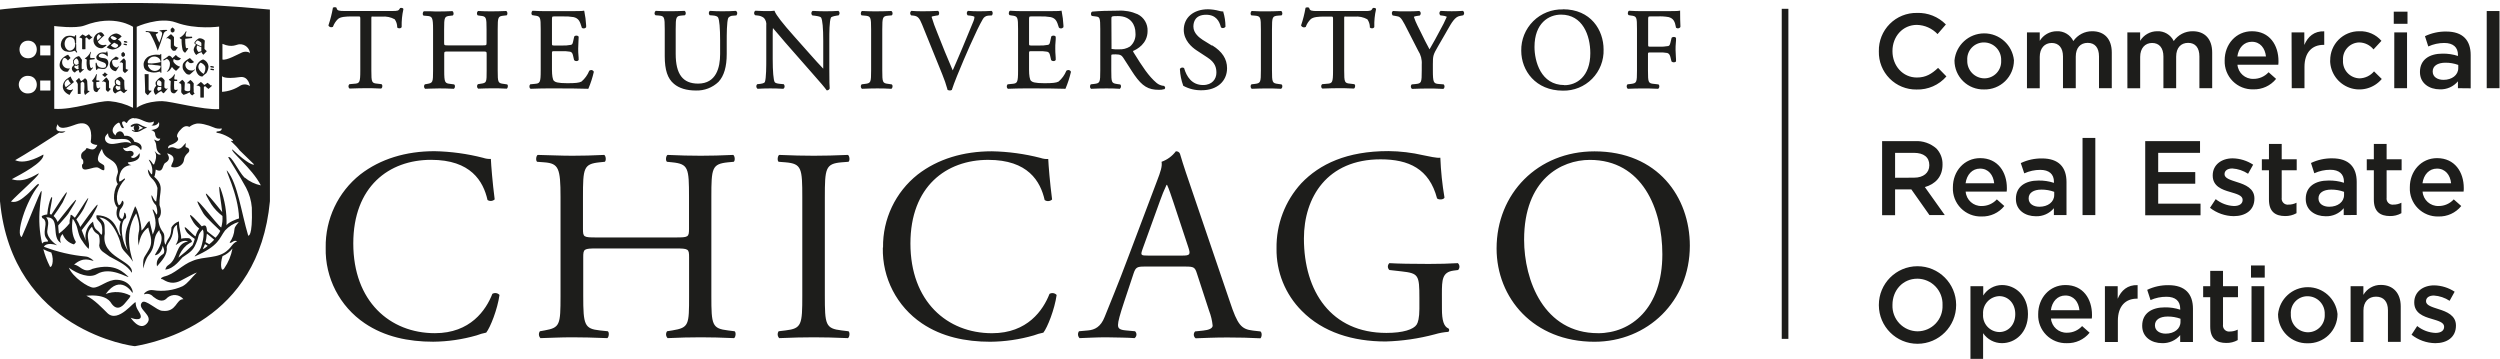 <svg xmlns="http://www.w3.org/2000/svg" width="829" height="119" viewBox="0 0 829 119">
  <g fill="#1D1D1B">
    <path d="M39.237 22.379C39.545 21.971 39.237 21.729 39.017 22.191 38.797 22.654 37.971 22.191 37.652 21.861 37.333 21.53 36.958 20.406 37.299 20.043 37.641 19.679 38.136 19.844 38.775 19.822 39.193 19.822 39.281 19.415 39.358 19.216L38.444 18.731C38.037 18.996 37.41 19.536 37.134 19.756 36.483 20.352 36.226 21.266 36.474 22.114 36.762 22.971 37.543 23.565 38.444 23.613 38.683 23.193 38.948 22.788 39.237 22.401L39.237 22.379zM36.133 29.155L36.133 26.863 35.406 25.761 35.131 25.761 34.03 26.863C33.732 27.128 34.03 27.26 34.349 26.962L35.109 27.359 35.109 29.75C35.175 30.036 35.439 30.114 35.813 30.488L36.287 30.003 36.782 29.453C36.221 29.353 36.485 29.364 36.188 29.089L36.133 29.155zM33.028 29.056C32.621 29.486 32.389 29.287 32.092 29.001 31.92 28.423 31.864 27.816 31.927 27.216 31.927 27.216 32.676 27.117 32.863 27.117 33.05 27.117 32.995 26.687 32.863 26.687 32.731 26.687 31.971 26.687 31.927 26.577 31.938 25.992 31.997 25.41 32.103 24.836 32.103 24.505 31.949 24.395 31.861 24.715 31.571 25.437 31.149 26.098 30.617 26.665 30.254 26.929 31.046 27.304 30.969 27.282 30.969 28.384 30.837 29.552 31.222 30.125 31.465 30.466 32.213 30.731 32.323 30.389 32.538 29.983 32.813 29.612 33.138 29.287 33.369 29.078 33.138 28.891 32.962 29.1L33.028 29.056zM34.789 23.91C34.585 24.302 34.25 24.61 33.843 24.781 34.151 25.045 34.547 25.387 34.811 25.563 35.102 25.22 35.411 24.893 35.736 24.582 35.328 24.532 34.972 24.28 34.789 23.91zM32.588 22.081C32.32 21.804 32.146 21.449 32.092 21.067 32.026 20.649 31.696 20.682 31.696 21.067 31.708 21.716 31.756 22.363 31.839 23.007 31.905 23.315 32.213 23.216 32.246 23.007 32.279 22.797 32.433 22.72 32.632 22.709 33.072 22.709 33.732 22.93 34.558 22.863 35.384 22.797 36.221 21.354 35.813 20.23 35.406 19.106 34.25 19.349 33.457 19.128 32.665 18.908 32.411 18.467 33.215 17.938 34.019 17.409 35.329 18.302 35.417 18.511 35.505 18.72 35.736 18.82 35.736 18.412 35.736 17.53 35.736 18.037 35.593 17.2 35.593 16.902 35.351 16.88 35.329 17.2 35.307 17.519 34.955 17.398 34.69 17.398 34.098 17.316 33.495 17.404 32.951 17.652 32.521 17.905 31.531 18.676 32.092 19.602 32.411 20.142 34.294 20.583 34.778 20.891 35.014 21.057 35.165 21.319 35.188 21.606 35.211 21.894 35.106 22.177 34.899 22.379 34.115 22.647 33.25 22.52 32.577 22.037L32.588 22.081zM21.831 28.913C21.325 28.274 21.05 27.238 22.58 26.312 22.793 26.813 23.104 27.266 23.494 27.645 22.964 28.099 22.409 28.522 21.831 28.913zM23.45 25.343C22.91 25.706 21.127 26.444 20.852 28.318 20.576 30.191 22.294 31.149 23.053 31.491 23.33 30.942 23.67 30.428 24.066 29.959 24.375 29.596 24.066 29.508 23.769 29.772 23.472 30.036 22.283 29.772 21.986 29.265 22.525 28.858 23.923 27.69 24.529 27.194 24.019 26.674 23.641 26.039 23.428 25.343L23.45 25.343zM29.417 30.047C29.131 30.114 29.087 30.169 29.087 30.047 29.087 29.926 28.954 28.24 28.932 27.293 28.989 26.726 28.685 26.185 28.173 25.938 27.784 26.292 27.372 26.619 26.94 26.918 26.665 26.731 26.532 26.279 26.224 25.816 25.876 26.178 25.508 26.52 25.123 26.841 25.456 27.13 25.69 27.515 25.795 27.943 25.795 28.417 25.795 30.598 25.795 31.149 26.11 31.168 26.426 31.168 26.742 31.149 26.687 30.786 26.742 27.943 26.742 27.535 26.912 27.363 27.096 27.205 27.292 27.061 27.49 27.238 27.953 27.337 27.953 27.634 28.004 28.368 28.004 29.104 27.953 29.838 27.814 30.404 27.905 31.003 28.206 31.502 28.641 31.106 29.1 30.738 29.582 30.4 29.78 30.224 29.681 30.092 29.428 30.158L29.417 30.047zM30.529 22.555C30.364 22.72 29.934 22.335 29.912 22.312 29.733 21.499 29.67 20.664 29.725 19.833 29.725 19.833 31.112 19.657 31.288 19.657 31.465 19.657 31.443 19.238 31.288 19.227 30.849 19.274 30.406 19.274 29.967 19.227 29.833 18.671 29.887 18.086 30.121 17.564 30.276 17.266 30.121 16.991 30 17.288 29.647 18.026 29.118 18.666 28.459 19.15 28.008 19.337 28.063 19.448 28.349 19.514 28.635 19.58 28.822 19.844 28.778 19.833 28.628 20.856 28.692 21.899 28.965 22.896 29.186 23.271 29.791 23.657 30.066 23.414 30.316 23.169 30.544 22.904 30.749 22.621 30.991 22.423 30.749 22.224 30.584 22.412L30.529 22.555zM21.776 16.991C22.69 17.314 23.694 17.266 24.573 16.858 24.958 16.759 25.013 17.002 25.189 17.277 25.365 17.552 25.762 17.431 25.531 17.09 25.395 16.951 25.307 16.774 25.277 16.583 25.277 16.44 25.277 14.908 25.277 14.71 25.277 14.511 24.914 14.544 24.914 14.71 24.943 15.09 24.867 15.471 24.694 15.812 24.022 16.847 22.745 17.277 21.853 15.999 21.288 15.088 21.288 13.935 21.853 13.024 22.179 12.524 22.75 12.242 23.344 12.288 23.939 12.334 24.46 12.7 24.705 13.244 24.796 13.628 24.855 14.019 24.881 14.412 24.881 14.578 25.244 14.566 25.255 14.412 25.266 14.258 25.255 11.922 25.255 11.757 25.255 11.591 24.947 11.558 24.936 11.757 24.936 12.12 24.716 12.153 24.43 12.065 23.59 11.761 22.671 11.761 21.831 12.065 20.917 12.552 20.303 13.459 20.191 14.489 20.025 15.596 20.674 16.663 21.732 17.024L21.776 16.991zM27.237 13.09C27.237 13.476 27.237 15.867 27.237 16.307 27.602 16.354 27.972 16.354 28.338 16.307 28.338 15.966 28.338 13.002 28.338 12.638 28.478 12.568 28.611 12.483 28.734 12.385 28.988 12.67 29.256 12.943 29.538 13.2 29.747 13.035 30.298 12.682 30.54 12.451 30.782 12.22 30.54 12.021 30.298 12.231 30.132 12.043 29.714 11.614 29.494 11.349 29.141 11.602 28.773 11.834 28.393 12.043 28.151 11.768 27.865 11.768 27.38 11.393 26.983 11.697 26.614 12.036 26.279 12.407 26.83 12.572 27.248 12.594 27.281 13.079L27.237 13.09zM25.376 19.393C25.732 19.619 25.979 19.981 26.059 20.395 26.076 20.659 26.076 20.924 26.059 21.189 25.343 21.64 25.123 21.629 24.639 21.089 24.442 20.788 24.405 20.41 24.54 20.076 24.76 19.734 25.134 19.393 25.321 19.393L25.376 19.393zM26.059 22.456L26.059 22.83C25.895 22.864 25.735 22.92 25.586 22.996 25.332 22.775 24.11 22.379 24.903 21.729 25.398 22.015 25.586 21.795 26.004 21.497 26.004 21.916 26.004 22.312 26.004 22.456L26.059 22.456zM24.22 20.043C24.149 20.472 24.207 20.913 24.386 21.31L24.606 21.486C24.187 21.872 23.802 22.202 23.813 22.775 23.884 23.367 24.279 23.869 24.837 24.075 25.131 23.63 25.591 23.321 26.114 23.216 26.113 23.589 26.269 23.945 26.543 24.197 26.753 23.965 27.578 23.249 27.743 23.095 27.909 22.941 27.743 22.731 27.578 22.93 27.413 23.128 27.16 22.874 27.072 22.731 27.051 21.768 27.088 20.804 27.182 19.844 26.808 19.437 26.455 18.577 26.081 18.621 25.28 18.793 24.597 19.314 24.22 20.043zM22.525 23.778C22.708 23.385 22.937 23.015 23.208 22.676 22.56 22.823 21.88 22.669 21.358 22.257 20.545 21.587 20.356 20.417 20.918 19.525 21.523 18.621 22.371 19.91 22.525 20.076 22.789 19.767 23.084 19.487 23.406 19.238 23.075 18.798 22.8 18.39 22.569 18.136 21.707 18.449 20.947 18.99 20.367 19.701 19.718 20.682 19.376 22.246 20.488 23.161 21.009 23.715 21.79 23.939 22.525 23.745L22.525 23.778zM32.819 11.305C33.001 11.659 33.284 11.951 33.633 12.142 33.226 12.55 32.532 13.244 32.312 13.476 31.949 12.297 32.081 11.889 32.819 11.272L32.819 11.305zM33.732 16.01C34.173 16.01 34.723 15.448 34.999 15.316 35.571 15.029 35.362 14.743 34.69 14.897 33.765 15.15 32.796 14.679 32.422 13.795 33.006 13.2 34.008 12.22 34.624 11.713 34.217 11.349 34.052 10.732 33.347 10.688 32.078 10.895 31.111 11.94 31.002 13.222 30.954 13.965 31.225 14.692 31.746 15.222 32.268 15.752 32.99 16.035 33.732 15.999L33.732 16.01zM41.692 20.142L41.197 19.404 40.933 19.404 39.832 20.505C39.523 20.781 39.832 20.913 40.151 20.605L40.745 20.968 40.745 23.458C40.8 23.756 41.065 23.866 41.428 24.241L42.078 23.69 42.584 23.139C42.011 23.029 42.011 23.062 41.703 22.786L41.692 20.142zM37.432 11.999C37.942 12.156 38.412 12.423 38.808 12.781 38.72 12.848 38.477 13.057 38.202 13.266 38.042 13.288 37.879 13.288 37.718 13.266 37.305 13.169 36.953 12.9 36.749 12.528 36.518 12.209 37.134 11.944 37.432 11.977L37.432 11.999zM38.533 15.801C37.949 16.065 36.925 15.316 36.76 15.007L37.861 14.148C38.213 14.298 38.555 14.471 38.885 14.666 39.413 14.963 39.149 15.536 38.577 15.768L38.533 15.801zM36.837 14.346C36.441 14.677 35.89 15.206 35.373 15.679 35.946 16.1 36.624 16.356 37.333 16.418 38.198 16.36 39.023 16.028 39.689 15.47 40.668 14.688 40.327 13.861 39.325 13.266 39.238 13.216 39.14 13.186 39.039 13.178 39.499 12.84 39.937 12.472 40.349 12.076 39.883 11.542 39.244 11.191 38.544 11.085 37.565 11.166 36.673 11.679 36.11 12.484 35.626 13.222 36.221 13.861 36.837 14.346zM42.089 14.148C42.298 14.148 42.463 13.652 41.296 13.586 41.065 13.586 40.712 14.203 42.089 14.148zM39.887 28.296C39.369 28.3 38.872 28.093 38.511 27.723 38.382 27.459 38.355 27.157 38.433 26.874 38.654 26.511 38.654 26.4 38.852 26.4 39.05 26.4 39.953 26.973 39.898 27.282 39.925 27.619 39.925 27.958 39.898 28.296L39.887 28.296zM39.017 29.904C38.764 29.684 37.85 29.067 38.665 28.384 39.019 28.627 39.463 28.7 39.876 28.582 39.876 28.88 39.876 29.144 39.876 29.265 39.887 29.383 39.916 29.498 39.964 29.607 39.657 29.686 39.355 29.785 39.061 29.904L39.017 29.904zM42.078 29.761C41.945 29.959 41.494 29.816 41.373 29.607 41.252 29.397 41.142 26.83 41.241 26.709 40.878 26.301 40.239 25.376 39.821 25.431 39.127 25.652 38.519 26.083 38.081 26.665 37.995 27.122 38.048 27.594 38.235 28.02 38.266 28.036 38.292 28.058 38.312 28.086 37.808 28.447 37.486 29.011 37.432 29.629 37.392 30.203 37.7 30.746 38.213 31.006 38.746 30.573 39.36 30.251 40.019 30.059 40.348 30.387 40.718 30.672 41.12 30.907 41.307 30.676 41.945 30.158 42.122 29.992 42.298 29.827 42.122 29.585 41.945 29.816L42.078 29.761zM41.945 15.029C42.155 15.029 42.441 14.544 41.153 14.467 40.922 14.467 40.558 14.886 41.945 15.029zM40.624 18.831L40.988 18.831 41.439 18.423 41.439 17.795 40.844 17.189 40.25 17.718 40.25 18.456 40.624 18.831zM45.777 41.551C46.357 41.784 46.913 42.072 47.439 42.41L45.777 43.248C46.004 43.009 46.16 42.711 46.228 42.388 46.198 42.059 46.035 41.757 45.777 41.551zM44.676 41.617C44.449 41.855 44.331 42.177 44.352 42.506 44.373 42.835 44.53 43.139 44.786 43.347 44.404 43.288 44.033 43.173 43.685 43.005 43.685 43.347 44.103 43.468 44.323 43.622 46.063 44.339 47.208 42.664 48.727 42.366L48.727 42.3C47.761 42.002 46.834 41.592 45.964 41.077 45.016 40.788 43.987 41.047 43.289 41.749 43.289 42.102 43.663 42.278 44.709 41.617L44.676 41.617zM49.311 23.712C50.364 24.139 51.536 24.174 52.613 23.811 53.01 23.701 53.23 23.679 53.219 24.009 53.208 24.34 53.516 24.186 53.516 24.009 53.516 23.833 53.516 22.246 53.516 22.059 53.516 21.872 53.23 21.894 53.23 22.059 53.248 22.331 53.153 22.599 52.966 22.797 52.508 23.309 51.837 23.578 51.153 23.524 50.468 23.47 49.848 23.099 49.476 22.522 49.157 22.07 48.848 21.486 49.234 21.42 50.005 21.403 50.776 21.466 51.535 21.607 52.09 21.628 52.643 21.698 53.186 21.817 53.296 21.905 53.483 22.026 53.483 21.817 53.483 21.607 53.483 20.847 53.483 20.616 53.483 20.384 53.307 20.505 53.175 20.616 52.596 20.763 52.007 20.87 51.413 20.935 50.686 21.058 49.945 21.081 49.212 21.001 48.837 20.88 48.958 20.12 49.3 19.69 49.721 19.113 50.384 18.763 51.098 18.739 51.811 18.715 52.496 19.021 52.955 19.569 53.13 19.773 53.217 20.039 53.197 20.307 53.197 20.472 53.483 20.494 53.483 20.307 53.483 20.12 53.483 18.17 53.483 18.015 53.483 17.861 53.197 17.806 53.197 18.015 53.197 18.225 52.889 18.236 52.569 18.159 51.481 18.036 50.381 18.215 49.388 18.676 48.412 19.157 47.746 20.098 47.615 21.178 47.615 23.106 48.397 23.271 49.278 23.767L49.311 23.712zM69.887 22.324C70.19 22.401 70.5 22.445 70.812 22.456 71.054 22.456 70.977 22.103 70.812 22.037 70.538 21.944 70.253 21.892 69.964 21.883 69.722 21.883 69.59 22.246 69.898 22.324L69.887 22.324zM69.898 23.172C70.2 23.25 70.511 23.295 70.823 23.304 71.054 23.304 70.977 22.952 70.823 22.874 70.554 22.798 70.277 22.754 69.997 22.742 69.733 22.742 69.612 23.084 69.92 23.172L69.898 23.172zM67.718 28.196C67.384 27.818 67.016 27.471 66.617 27.161 66.32 27.359 65.516 28.152 65.098 28.362 65.626 28.362 66.408 28.538 66.43 29.034 66.452 29.53 66.43 31.888 66.43 32.339 66.818 32.384 67.209 32.384 67.597 32.339 67.597 31.987 67.597 29.155 67.597 28.813 67.746 28.74 67.89 28.655 68.026 28.56 68.371 28.897 68.739 29.21 69.127 29.497 69.348 29.32 69.909 28.824 70.162 28.593 70.415 28.362 70.162 28.163 69.909 28.373 69.574 28.028 69.205 27.718 68.808 27.447 68.467 27.732 68.098 27.983 67.707 28.196L67.718 28.196zM62.203 20.241C62.5 20.572 62.797 20.946 63.303 20.946 63.685 20.954 64.055 20.816 64.338 20.561 63.975 20.274 63.149 19.404 62.984 19.249 62.566 19.47 60.782 20.417 60.606 21.453 60.386 23.062 60.892 23.381 61.597 24.263 61.933 24.648 62.453 24.817 62.951 24.704 63.27 24.472 64.459 23.348 64.592 23.216 64.724 23.084 64.536 22.952 64.393 23.084 64.25 23.216 64.305 23.282 64.107 23.304 63.618 23.418 63.107 23.391 62.632 23.227 61.873 22.909 61.399 22.143 61.454 21.321 61.578 20.867 61.864 20.475 62.258 20.219L62.203 20.241zM52.129 28.141C52.006 27.784 52.006 27.396 52.129 27.039 52.371 26.676 52.525 26.599 52.724 26.599 52.922 26.599 53.571 27.073 53.527 27.381 53.557 27.748 53.557 28.116 53.527 28.483 53.021 28.623 52.479 28.489 52.096 28.13L52.129 28.141zM53.516 29.629C53.219 29.83 52.906 30.007 52.58 30.158 52.294 29.926 51.887 29.717 52.382 28.758 52.757 28.968 52.955 28.835 53.483 28.758 53.483 29.122 53.483 29.453 53.483 29.618L53.516 29.629zM55.366 29.375C55.113 29.541 54.936 29.441 54.507 28.99 54.486 28.192 54.512 27.394 54.584 26.599 54.188 26.18 53.835 25.607 53.384 25.651 52.713 25.706 51.865 26.874 51.656 27.172 51.534 27.55 51.566 27.962 51.744 28.318 51.783 28.34 51.82 28.365 51.854 28.395 51.391 28.822 51.085 29.392 50.984 30.014 51.006 30.56 51.229 31.079 51.612 31.469 52.164 30.932 52.799 30.489 53.494 30.158 53.604 30.598 53.924 30.665 54.287 30.94 54.507 30.698 55.322 29.706 55.498 29.53 55.674 29.353 55.575 29.188 55.322 29.364L55.366 29.375zM67.52 24.505C66.887 24.131 66.357 23.605 65.979 22.974 65.574 22.204 65.816 21.252 66.54 20.77 67.223 21.012 68.015 21.684 68.081 22.301 68.172 23.08 67.972 23.865 67.52 24.505zM67.41 19.679C66.015 20.114 65.036 21.37 64.955 22.83 64.955 23.668 65.637 25.376 67.091 25.387 67.506 24.968 67.955 24.585 68.434 24.241 68.834 23.614 69.075 22.899 69.138 22.158 69.098 21.074 68.413 20.119 67.399 19.734L67.41 19.679zM50.026 30.014C49.674 30.191 49.311 30.014 49.278 29.64 49.245 29.265 49.278 25.166 49.278 24.582 48.991 24.582 48.177 24.582 47.956 24.582 47.956 25.133 48.177 29.849 48.111 30.499 48.111 30.874 48.573 31.271 49.035 31.601 49.357 31.141 49.726 30.716 50.136 30.334 50.368 30.136 50.202 30.014 50.015 30.081L50.026 30.014zM64.239 30.279C64.186 29.402 64.186 28.522 64.239 27.645 63.94 27.2 63.568 26.809 63.138 26.489 62.841 26.764 62.434 27.128 61.96 27.59 62.313 27.59 63.061 27.69 63.061 27.987 63.111 28.614 63.111 29.244 63.061 29.871 62.984 30.521 61.212 30.224 61.19 29.783 61.168 29.342 61.278 28.009 61.289 27.392 61.077 27.019 60.784 26.698 60.43 26.455 60.166 26.731 59.692 27.039 59.252 27.557 59.596 27.529 59.924 27.706 60.089 28.009 60.174 28.793 60.174 29.583 60.089 30.367 60.089 30.907 60.452 31.028 60.881 31.469 61.592 31.254 62.275 30.959 62.918 30.587 62.918 31.028 63.447 31.535 63.777 31.634 63.997 31.392 64.239 31.249 64.57 30.951 64.25 30.742 64.294 30.709 64.173 30.279L64.239 30.279zM58.658 29.75C58.362 29.911 57.996 29.852 57.766 29.607 57.69 28.69 57.69 27.769 57.766 26.852L58.669 26.852C58.812 26.852 58.823 26.4 58.669 26.4 58.514 26.4 57.843 26.4 57.799 26.246 57.748 25.801 57.808 25.351 57.975 24.935 58.118 24.626 57.832 24.494 57.722 24.792 57.335 25.432 56.774 25.948 56.103 26.279 55.674 26.489 56.676 26.896 56.61 26.874 56.61 27.976 56.368 29.882 56.753 30.477 57.01 30.856 57.475 31.036 57.92 30.929 58.272 30.786 58.724 30.081 58.856 29.959 58.988 29.838 58.856 29.552 58.68 29.761L58.658 29.75zM59.913 19.315C59.282 19.123 58.728 18.737 58.327 18.214 57.949 18.604 57.548 18.972 57.127 19.315 56.921 18.863 56.512 18.536 56.026 18.434 55.47 18.916 54.869 19.344 54.232 19.712 54.078 19.789 54.133 20.131 54.353 20.043 54.573 19.955 54.914 19.69 55.322 19.503 55.972 19.778 56.385 20.427 56.357 21.134 56.38 22.154 55.982 23.139 55.256 23.855 56.357 23.58 56.445 22.952 57.028 22.202 57.387 22.719 57.843 23.161 58.371 23.503 58.85 23.071 59.303 22.611 59.725 22.125 58.868 21.894 58.117 21.372 57.601 20.649 57.388 20.306 57.41 19.867 57.656 19.547 57.865 19.822 59.329 20.494 59.99 19.371L59.913 19.315zM55.652 12.616L56.621 13.178 56.621 15.812C56.771 16.207 57.021 16.556 57.347 16.825L58.14 16.825 58.977 15.723C58.465 15.687 57.995 15.43 57.689 15.018L57.689 12.286 56.83 11.415 56.533 11.415 55.19 12.605C55.046 12.804 55.41 12.804 55.597 12.605L55.652 12.616zM57.006 10.776L57.391 10.776 57.876 10.357 57.876 9.696 57.226 9.079 56.599 9.619 56.599 10.379 57.006 10.776zM60.21 12.98C60.177 14.172 60.292 15.364 60.551 16.528 60.705 16.946 61.179 17.63 61.487 17.409 61.773 17.056 62.041 16.688 62.291 16.307 62.544 16.109 62.291 15.768 62.092 15.966 61.894 16.164 61.663 15.856 61.597 15.646 61.45 14.728 61.391 13.799 61.421 12.87 61.421 12.87 63.469 12.616 63.623 12.616 63.777 12.616 63.766 12.164 63.623 12.164 62.966 12.194 62.307 12.179 61.652 12.12 61.499 11.64 61.551 11.118 61.795 10.677 61.949 10.357 61.652 10.225 61.542 10.545 61.122 11.344 60.475 11.999 59.681 12.429 59.219 12.616 60.243 13.035 60.166 13.024L60.21 12.98zM48.551 10.644C49.045 10.536 49.553 10.753 49.817 11.184 50.833 12.97 51.67 14.852 52.316 16.803 52.492 16.495 54.1 11.867 54.188 11.382 54.282 10.878 54.633 10.46 55.113 10.28 55.586 10.148 55.553 9.95 55.19 9.906 54.523 9.897 53.857 9.941 53.197 10.038 52.757 10.093 52.757 10.313 53.12 10.357 53.483 10.401 53.549 10.468 53.736 10.952 53.924 11.437 53.043 13.641 52.834 14.159 52.356 13.31 51.962 12.417 51.656 11.492 51.656 11.294 52.063 11.107 52.239 11.052 52.415 10.996 52.569 10.721 52.316 10.666 51.601 10.556 49.079 10.335 48.628 10.291 48.177 10.247 48.155 10.633 48.551 10.633L48.551 10.644zM64.834 14.412C64.735 14.335 64.724 14.28 64.834 14.082 64.944 13.883 65.362 13.399 65.549 13.421 65.737 13.443 66.804 13.994 66.771 14.291 66.796 14.658 66.796 15.026 66.771 15.393 66.073 15.139 65.408 14.803 64.79 14.39L64.834 14.412zM65.891 17.277C65.231 16.749 65.025 15.833 65.395 15.073L65.164 14.941C65.674 15.22 66.209 15.452 66.76 15.635 66.76 16.043 66.76 16.418 66.76 16.55 66.76 16.682 66.76 16.869 66.76 17.002 66.452 17.032 66.153 17.122 65.88 17.266L65.891 17.277zM64.206 16.528C64.304 17.179 64.609 17.782 65.076 18.247 65.586 17.785 66.203 17.455 66.87 17.288 66.945 17.649 67.163 17.964 67.476 18.159L68.577 16.969C68.301 16.747 68.043 16.504 67.806 16.241 67.786 15.314 67.822 14.387 67.916 13.465 67.466 12.955 66.812 12.673 66.133 12.693 65.472 12.793 64.79 13.641 64.581 13.927 64.437 14.108 64.437 14.364 64.581 14.544 64.732 14.66 64.89 14.767 65.054 14.864 65.025 14.858 64.995 14.858 64.966 14.864 64.54 15.322 64.274 15.906 64.206 16.528zM81.083 58.905C79.014 56.778 76.68 51.335 75.667 52.14 75.546 52.14 79.597 58.486 81.59 62.222 82.67 64.272 83.322 66.522 83.506 68.833 83.814 78.904 82.305 78.132 82.305 78.132 79.95 70.199 78.838 60.976 75.403 56.723 74.038 55.093 79.08 64.194 79.267 72.425 78.298 72.689 75.733 73.714 75.105 74.717 75.258 70.52 74.569 66.335 73.08 62.409 71.979 59.842 73.575 68.37 73.685 70.342 73.685 70.419 64.481 58.497 70.041 67.687 71.047 69.201 72.306 70.532 73.762 71.62 73.852 72.889 73.722 74.164 73.377 75.389 72.804 75.84 60.837 59.445 67.454 70.805 68.28 72.204 73.08 76.469 73.036 76.557 72.648 77.406 72.111 78.178 71.45 78.838 71.329 78.705 68.687 76.766 68.665 76.634 68.478 75.367 68.456 74.177 66.903 75.069 66.903 75.069 61.003 68.205 63.733 73.02 64.294 74.099 65.087 75.04 66.056 75.774 65.511 76.55 65.105 77.415 64.856 78.331 64.735 78.86 59.736 72.821 61.696 76.601 62.335 77.824 64.614 79.157 64.592 79.234 64.398 79.942 64.151 80.635 63.854 81.306 62.379 82.78 60.812 84.16 59.164 85.438 59.676 83.837 60.616 82.408 61.883 81.306 62.442 80.89 63.035 80.521 63.656 80.204 63.577 79.676 63.238 79.224 62.753 79.003 61.848 78.914 60.935 78.962 60.045 79.146 60.243 78.11 59.329 75.84 59.34 73.405 58.306 73.747 57.428 74.446 56.863 75.378 56.621 79.466 55.762 78.243 54.903 81.173 54.001 79.95 54.969 78.176 54.078 77.03 53.047 75.714 52.492 74.086 52.503 72.414 52.79 72.259 54.023 70.882 52.9 68.006 52.713 63.478 54.727 61.748 51.116 58.585 51.424 58.486 51.645 56.216 51.645 56.216 54.298 57.638 53.769 54.575 54.815 54.013 56.456 53.043 56.158 52.062 55.421 50.828 60.133 52.173 55.212 55.379 57.336 55.456 58.614 55.683 59.906 55.14 60.639 54.068 61.355 52.966 60.518 52.294 62.522 50.509 62.709 50.344 63.248 49.154 61.663 48.823 61.322 48.746 61.663 47.402 61.663 47.402 60.397 48.504 60.001 49.98 57.964 49.021 57.248 48.687 56.407 48.763 55.762 49.22 55.654 48.742 55.933 48.261 56.401 48.118 58.602 47.369 59.186 46.476 59.065 45.991 58.768 44.823 58.669 45.991 58.735 44.768 58.955 44.116 59.333 43.53 59.836 43.06 61.344 41.231 62.423 41.959 62.808 42.08 63.35 41.633 63.98 41.306 64.658 41.121 66.056 40.57 69.061 41.485 70.79 42.223 71.649 42.635 72.616 42.766 73.553 42.598 73.551 43.015 73.257 43.374 72.849 43.457 72.32 43.633 71.748 43.457 71.748 43.854 71.748 44.074 72.485 44.118 72.948 44.239 75.458 44.922 78.716 47.181 76.581 46.708 76.316 46.708 78.122 48.052 79.465 49.859L84.265 54.52C84.034 54.784 82.361 54.52 77.043 49.55 76.283 50.222 83.517 55.688 86.5 61.472 84.542 61.072 82.714 60.19 81.183 58.905L81.083 58.905zM68.17 80.237C68.345 79.513 68.462 78.776 68.522 78.033 68.558 77.851 68.58 77.667 68.588 77.482 68.588 77.405 70.9 79.399 71.021 79.488 70.517 80.047 69.96 80.556 69.359 81.008 68.973 80.667 68.115 80.325 68.126 80.237L68.17 80.237zM68.874 81.537C67.773 82.463 67.113 82.793 67.355 82.341 67.597 81.89 67.795 81.383 67.949 80.997 67.949 80.854 68.874 81.537 68.874 81.537zM78.573 80.072C77.252 80.512 76.669 81.978 75.645 82.837 72.452 85.944 67.663 84.843 63.854 86.506 60.43 87.751 57.953 90.914 54.364 91.718 53.318 92.06 53.131 92.589 53.802 92.567 54.199 92.567 56.39 94.847 59.891 93.084 61.058 92.5 64.691 90.473 65.296 90.352 63.336 92.236 62.346 93.9 60.595 94.891 57.525 96.295 54.107 96.755 50.775 96.214 48.87 95.861 47.34 97.624 47.879 97.58 48.913 97.214 50.065 97.525 50.775 98.362 52.041 99.354 53.879 100.566 55.454 98.748 56.224 98.082 57.231 97.756 58.246 97.845 59.26 97.934 60.195 98.431 60.837 99.222 58.338 99.09 58.636 103.629 53.835 103.067 52.074 103.067 48.199 99.034 47.087 100.28 45.127 102.483 51.314 104.588 48.628 107.353 46.217 109.866 43.333 105.359 43.333 105.359 44.841 105.998 47.615 106.406 46.393 103.949 45.909 102.979 44.984 102.098 44.984 100.291 44.775 99.398 39.237 107.42 35.582 103.794 34.129 102.373 31.233 99.255 28.624 98.065 35.604 97.459 36.672 100.269 37.002 100.709 39.204 103.728 41.296 100.709 41.78 100.136 42.507 99.299 43.531 98.164 43.167 97.988 40.658 96.669 37.705 96.488 35.054 97.492 40.008 90.682 43.861 97.051 43.861 97.051 44.4 97.393 43.718 93.018 38.83 92.776 35.769 92.622 33.083 95.387 30.969 95.376 29.263 95.376 24.066 91.861 22.833 88.765 25.861 90.969 29.725 92.324 32.125 90.892 36.639 88.203 42.342 92.258 42.606 91.773 41.34 90.782 38.466 86.936 30.705 89.129 27.666 90.837 26.422 87.818 24.551 87.774 27.688 84.975 29.868 86.396 30.969 86.484 31.233 86.484 29.659 85.184 28.558 85.074 23.762 84.646 19.049 83.552 14.554 81.824 14.554 81.824 15.27 80.094 18.958 81.339 18.958 81.339 15.655 79.311 15.655 76.711 15.754 75.113 16.536 73.405 15.303 72.05 20.279 71.852 16.756 78.793 20.246 80.578 19.696 79.59 19.917 78.351 20.775 77.614 21.391 79.298 22.787 80.577 24.518 81.041 24.785 80.824 25.009 80.559 25.178 80.259 23.857 78.055 23.681 75.543 24.077 72.634 24.364 72.634 24.837 73.626 25.178 74.353 25.905 75.918 25.883 78.165 27.38 80.016 27.943 80.943 28.62 81.794 29.395 82.551 29.571 81.797 29.571 81.013 29.395 80.259 29.23 79.08 28.492 77.008 30.496 75.179 31.432 77.912 32.698 77.119 32.896 78.419 33.103 79.392 33.103 80.398 32.896 81.372 33.028 83.278 34.756 83.818 36.331 85.063 39.854 86.98 42.188 88.005 43.718 90.462 44.467 86.319 33.303 85.493 34.745 77.504 34.591 74.32 35.142 74.044 32.885 72.105 37.366 72.237 39.799 79.587 40.041 80.92 40.492 83.377 41.989 83.509 44.048 86.727 44.334 86.837 40.371 78.154 45.149 70.728 45.149 70.728 46.745 74.584 45.986 77.108 45.709 78.486 45.709 79.905 45.986 81.284 46.074 82.264 45.799 77.758 49.179 75.433 49.388 77.141 51.017 79.774 49.465 82.595 47.593 86.033 47.461 84.799 47.428 89.03 47.593 88.953 48.089 86.11 49.377 84.501 52.096 81.096 50.158 79.256 52.812 76.303 53.021 77.78 53.395 77.196 53.56 78.507 53.946 81.537 50.819 84.71 51.501 84.622 52.184 84.534 53.549 83.829 53.946 81.537 53.946 81.537 55.046 83.586 54.045 84.259 52.162 85.504 51.777 86.826 52.063 88.324 53.571 86.517 55.63 84.523 55.278 81.956 55.443 80.413 57.116 79.752 57.48 76.193 57.634 75.49 58.089 74.89 58.724 74.551 58.47 76.568 60.034 78.661 58.25 81.162 58.658 81.383 60.166 79.234 62.368 80.061 57.964 80.854 59.23 85.658 55.85 87.884 54.826 88.545 54.991 89.305 54.749 89.393 57.777 89.217 60.111 85.603 60.507 85.338 63.557 83.278 64.217 82.958 65.439 79.62 65.913 78.353 65.56 77.791 67.256 76.072 67.993 77.769 66.926 81.262 66.661 82.011 66.122 83.631 64.206 85.03 64.614 85.03 72.771 81.427 72.661 79.003 74.621 76.424 75.858 75.077 77.437 74.091 79.19 73.571 78.926 74.1 77.803 75.014 77.748 75.984 77.651 77.576 77.096 79.106 76.151 80.391 76.658 81.019 77.627 79.201 78.628 80.105L78.573 80.072zM74.324 89.03C73.322 90.484 72.915 87.652 73.784 84.931 75.084 84.383 76.221 83.51 77.087 82.396 76.648 84.769 75.714 87.021 74.346 89.008L74.324 89.03zM16.514 88.302C15.599 86.497 14.879 84.598 14.367 82.639 15.215 83.089 16.103 83.458 17.02 83.741 18.121 86.595 17.02 89.393 16.437 88.236L16.514 88.302zM13.96 80.766C13.069 76.877 12.817 72.869 13.211 68.899 13.321 66.695 14.048 63.39 13.718 63.312 13.387 63.235 8.4 76.083 7.2 78.595 5.097 77.89 8.499 66.783 12.826 61.439 13.244 59.731 10.558 63.169 8.962 64.524 7.365 65.88 5.659 67.411 3.622 66.849 6.22 64.095 12.165 58.96 12.826 57.682 13.387 56.58 8.763 61.098 3.897 59.423 7.046 57.726 14.411 53.914 14.422 51.346L14.312 51.28C14.224 51.28 8.642 54.806 5.02 53.109 7.718 51.622 17.13 45.661 19.641 43.975 20.369 44.196 21.16 44.026 21.732 43.523 20.753 43.589 17.505 44.096 19.145 41.187 19.773 43.799 24.331 41.397 25.96 41.022 30.507 39.975 30.474 44.845 30.088 46.862 29.945 47.6 31.487 48.14 32.29 48.03 30.98 51.247 28.756 48.217 28.492 49.44 28.382 49.936 26.896 50.333 26.896 51.567 26.896 53.252 27.567 52.327 27.622 53.638 27.677 54.949 27.083 53.914 27.215 55.291 27.446 57.495 31.035 55.004 32.532 55.588 33.27 55.886 33.766 56.547 34.492 56.426 34.701 56.239 34.613 55.423 34.58 55.126 34.503 54.431 33.215 54.354 32.621 53.407 32.026 52.459 33.215 50.101 33.81 49.385 34.668 53.473 38.5 52.195 39.072 56.492 39.435 57.715 37.751 59.059 39.072 61.043 38.059 62.023 36.87 66.673 38.962 68.866 38.599 69.857 38.136 72.171 40.063 73.483 39.479 74.985 39.479 76.652 40.063 78.154 38.896 78.154 39.116 71.543 32.103 71.367 31.938 71.312 31.905 72.105 32.103 72.469 33.028 73.945 34.129 73.824 33.876 77.339 33.799 78.529 33.094 77.13 32.72 76.799 31.872 76.05 31.222 75.951 30.848 73.494 28.887 74.955 27.951 77.422 28.448 79.818 28.448 79.818 27.82 78.099 27.094 76.336 27.094 76.248 30 72.711 30.463 71.874 36.397 61.197 26.642 75.323 26.62 75.267 26.282 74.374 25.846 73.521 25.321 72.722 26.241 71.637 27.055 70.468 27.754 69.229 32.345 59.687 25.035 72.414 24.771 72.182 24.22 71.675 23.758 71.08 23.417 71.279 23.329 72.744 22.976 72.546 23.075 74.044 22.047 75.335 20.855 76.487 19.53 77.471 19.53 77.471 19.244 74.816 19.321 74.728 19.894 74.022 22.151 71.598 22.624 70.882 30.132 59.07 19.112 73.714 19.09 73.604 18.811 72.848 18.359 72.169 17.769 71.62 18.859 70.159 19.869 68.64 20.797 67.07 25.365 57.671 17.119 71.235 17.031 71.18 16.89 71.108 16.743 71.049 16.591 71.003 16.36 70.926 16.833 68.293 17.152 66.717 17.78 63.577 16.118 66.1 15.666 71.125 15.022 71.166 14.395 71.346 13.828 71.653 14.07 72.976 14.389 71.962 14.929 73.229 15.6 74.761 14.004 77.262 15.391 79.091 15.919 79.796 15.952 79.675 15.842 80.138 14.995 80.138 14.477 80.061 13.949 80.799L13.96 80.766zM9.325 25.155C13.156 25.155 13.178 30.984 9.325 30.984 8.242 31.051 7.211 30.51 6.65 29.581 6.088 28.652 6.088 27.487 6.65 26.558 7.211 25.629 8.242 25.089 9.325 25.155zM9.325 13.487C13.156 13.487 13.156 19.326 9.325 19.326 5.494 19.326 5.527 13.487 9.325 13.487zM13.321 26.709L16.712 26.709 16.712 30.014 13.332 30.014 13.321 26.709zM13.321 15.073L16.712 15.073 16.712 18.379 13.332 18.379 13.321 15.073zM17.978 8.627C17.978 8.627 25.112 9.586 28.041 8.451 37.949 4.606 44.114 8.903 44.114 8.903L44.114 35.755C41.709 34.537 39.093 33.789 36.408 33.551 32.389 33.287 24.298 36.515 17.989 36.086L17.978 8.627zM34.977 46.575C34.272 45.352 35.835 44.195 35.835 44.195 35.835 47.611 40.14 45.297 42.441 46.399 42.946 46.662 43.337 47.101 43.542 47.633 41.087 45.947 36.573 49.385 34.944 46.619L34.977 46.575zM44.378 39.248C46.79 38.906 48.661 41.551 50.984 40.262 51.104 40.83 50.762 41.395 50.202 41.551 51.194 41.864 52.263 41.392 52.702 40.449 53.274 42.84 50.874 42.983 50.125 43.115 50.125 43.115 51.336 43.468 51.402 44.217 51.557 46.245 52.856 46.068 53.142 45.914 53.142 46.157 52.69 47.38 51.237 46.267 50.984 46.52 51.634 46.895 51.755 47.898 51.92 49.165 51.887 50.344 53.34 51.115 52.448 51.831 51.391 50.013 51.303 50.189 51.215 50.366 52.547 51.126 51.061 54.597 50.39 54.211 50.764 54.277 49.96 53.341 49.366 52.845 49.123 52.724 49.63 53.561 50.42 54.836 50.699 56.363 50.412 57.836 49.685 57.528 49.872 56.944 49.024 56.161 49.032 57.195 49.424 58.189 50.125 58.949 51.151 59.832 51.881 61.009 52.217 62.321 52.193 63.828 52.053 65.331 51.799 66.816 51.072 66.717 50.445 64.613 50.268 64.767 50.092 64.921 50.357 66.794 51.744 68.072 52.404 70.023 52.129 71.08 51.953 71.147 51.777 71.213 50.984 69.152 50.577 69.516 52.536 74.507 51.171 76.248 50.654 77.78 50.246 76.215 50.037 75.025 49.553 73.24 48.452 74.078 48.232 75.334 46.922 76.469 46.922 74.43 45.744 69.516 44.808 68.381 44.808 68.326 43.123 72.788 42.386 74.761 41.335 77.422 41.335 80.385 42.386 83.047 39.964 79.598 39.7 73.13 41.791 72.326 41.967 71.863 41.67 70.353 41.197 70.541 41.204 71.289 40.976 72.021 40.547 72.634 38.94 72.16 39.666 70.21 39.821 69.56 41.89 67.059 40.591 66.486 40.492 66.552 40.272 67.114 40.074 67.819 39.391 68.072 38.059 65.792 38.918 62.189 41.45 59.489 41.56 58.497 40.349 60.249 39.512 60.183 39.303 58.244 40.008 54.894 43.575 54.762 42.892 54.564 42.529 54.443 42.364 53.87 43.465 53.715 46.834 53.451 46.272 50.773 45.953 51.093 45.854 51.578 44.962 52.118 44.367 52.481 43.729 52.514 43.388 51.985 44.962 51.468 44.489 49.55 42.386 50.112 41.618 50.198 40.919 49.664 40.8 48.9 41.252 49.363 42.177 49.01 42.716 48.669 45.028 47.159 46.437 49.341 46.745 49.771 46.845 49.771 47.846 47.567 44.544 47.016 44.101 45.618 42.678 44.778 41.241 45.066 40.514 42.476 38.29 43.755 38.367 44.934 36 43.193 38.367 41 39.358 40.658 40.019 40.658 39.865 42.807 41.021 42.454 41.307 42.366 40.129 41.011 40.58 40.394 41.681 39.788 41.626 41.176 42.144 40.658 42.524 39.77 43.38 39.178 44.345 39.138L44.378 39.248zM45.314 8.881C45.314 8.881 52.845 5.432 58.349 7.449 64.955 9.917 72.661 8.815 72.661 8.815L72.661 36.174C67.421 36.526 56.555 33.54 53.791 33.54 48.1 33.54 45.336 35.744 45.336 35.744 45.336 35.744 45.336 9.851 45.336 8.914L45.314 8.881zM73.63 25.243C73.63 25.243 74.247 26.345 79.564 25.563 82.449 25.133 82.867 28.549 82.867 28.549 81.958 27.887 80.748 27.81 79.762 28.351 77.936 29.575 75.822 30.3 73.63 30.455L73.63 25.243zM73.762 14.533C77.065 15.977 78.386 14.677 79.465 14.677 81.253 14.594 82.782 15.953 82.911 17.74L83.01 18.467C83.01 18.313 83.01 18.07 82.9 17.74 82.834 17.222 81.337 16.924 80.28 17.387 78.805 18.026 75.116 20.142 73.762 19.734L73.762 14.533zM89.495 3.173C38.533-1.752 0 3.173 0 3.173L0 66.728C4.062 109.8 44.367 114.857 44.753 114.791 51.953 113.491 85.751 106.692 89.506 66.717L89.495 3.173zM529.899 110.483C511.943 110.483 505.393 92.963 505.393 79.466 505.393 59.489 517.69 53.021 527.169 53.021 544.586 53.021 551.235 69.251 551.235 84.303 551.235 102.274 540.843 110.494 529.899 110.494L529.899 110.483zM528.71 113.325C546.325 113.325 560.351 99.905 560.351 81.482 560.351 65.428 549.771 50.189 528.71 50.189 509.94 50.189 496.266 64.15 496.266 82.396 496.266 98.814 508.486 113.325 528.71 113.325zM478.134 97.437C478.134 92.776 478.222 90.22 482.053 89.724L483.506 89.536C483.805 89.227 483.966 88.81 483.951 88.38 483.937 87.95 483.748 87.544 483.429 87.256 480.413 87.432 477.308 87.52 473.763 87.52 468.379 87.52 463.37 87.432 460.728 87.256 460.401 87.544 460.214 87.96 460.214 88.396 460.214 88.832 460.401 89.248 460.728 89.536L464.735 89.988C470.383 90.627 470.669 91.178 470.669 98.803L470.669 102.461C470.669 105.37 470.207 107.012 469.756 107.651 468.743 109.205 465.352 110.395 459.726 110.395 441.396 110.395 432.379 96.61 432.379 79.102 432.379 65.417 440.086 52.834 457.811 52.834 467.102 52.834 473.939 55.93 476.526 65.781 477.077 66.331 478.728 66.243 478.992 65.516 478.247 61.143 477.788 56.727 477.616 52.294 476.515 52.481 473.708 51.831 471.969 51.479 468.173 50.6 464.293 50.138 460.398 50.101 446.625 50.101 437.609 54.387 431.509 60.778 426.113 66.67 423.174 74.405 423.296 82.396 423.178 90.15 426.205 97.62 431.686 103.1 438.698 110.218 448.64 113.237 459.484 113.237 464.996 113.079 470.472 112.28 475.8 110.857 477.255 110.421 478.754 110.147 480.27 110.042 480.434 109.911 480.536 109.717 480.55 109.508 480.565 109.298 480.491 109.092 480.347 108.94 478.717 108.301 478.145 106.108 478.145 102.472L478.134 97.437zM384.621 66.695C385.261 64.862 385.996 63.064 386.823 61.307L386.999 61.307C387.549 62.409 388.364 64.866 389.102 67.059L394.023 81.923C394.837 84.391 394.661 84.754 392.019 84.754L380.79 84.754C378.246 84.754 378.147 84.666 378.885 82.551L384.621 66.695zM400.937 103.056C401.551 104.637 401.947 106.294 402.115 107.981 402.115 108.896 400.837 109.436 398.933 109.623L396.291 109.899C395.988 110.214 395.834 110.643 395.868 111.079 395.901 111.514 396.119 111.915 396.467 112.18 399.109 112.091 402.577 111.904 406.948 111.904 411.054 111.904 414.247 111.992 417.957 112.18 418.408 111.805 418.595 110.35 417.957 109.899L415.502 109.623C411.583 109.16 410.394 107.794 407.795 99.949L395.289 63.224C393.913 59.214 392.459 55.015 391.281 50.994 391.061 50.441 390.496 50.106 389.905 50.178 388.703 51.776 387.056 52.983 385.171 53.649 385.446 55.104 384.896 56.834 383.619 60.128L374.316 84.754C370.496 94.98 367.942 100.908 366.301 105.095 365.024 108.4 362.999 109.381 360.797 109.568L357.791 109.844C357.294 110.549 357.373 111.509 357.978 112.124 360.433 112.036 363.714 111.849 366.72 111.849 371.013 111.937 373.832 111.937 376.21 112.124 376.577 111.874 376.811 111.47 376.845 111.026 376.879 110.583 376.71 110.148 376.386 109.844L373.38 109.568C371.178 109.381 370.727 108.841 370.727 107.739 370.727 106.637 371.377 104.279 372.742 100.169L375.923 90.594C376.573 88.677 377.112 88.391 379.391 88.391L393.153 88.391C395.894 88.391 396.258 88.666 396.896 90.671L400.937 103.056zM292.748 82.121C292.513 92.142 297.387 101.595 305.684 107.21 312.29 111.684 320.183 113.325 328.385 113.325 333.258 113.281 338.103 112.573 342.785 111.221 343.821 110.824 344.889 110.518 345.978 110.306 347.343 108.576 349.71 102.593 350.382 97.811 349.777 97.147 348.791 96.995 348.015 97.448 345.923 102.825 340.727 110.494 328.969 110.494 314.018 110.494 301.897 99.905 301.897 80.744 301.897 61.858 313.743 53.01 327.692 53.01 340.903 53.01 345.009 60.128 346.408 66.331 347.168 66.87 348.203 66.792 348.874 66.144 348.147 60.58 347.685 54.839 347.597 52.735 346.73 52.776 345.863 52.652 345.042 52.371 339.77 51.012 334.357 50.272 328.914 50.167 319.435 50.167 310.947 52.724 304.297 57.88 296.928 63.718 292.685 72.65 292.814 82.055L292.748 82.121zM266.04 97.988C266.04 107.651 265.863 108.929 260.48 109.568L258.201 109.844C257.709 110.55 257.787 111.508 258.388 112.124 262.946 111.937 266.095 111.849 269.871 111.849 273.515 111.849 276.62 111.937 281.166 112.124 281.717 111.849 281.904 110.207 281.354 109.844L279.075 109.568C273.702 108.929 273.515 107.651 273.515 97.988L273.515 65.505C273.515 55.831 273.702 54.288 279.075 53.825L281.354 53.649C281.904 53.286 281.717 51.644 281.166 51.368 276.62 51.556 273.515 51.644 269.871 51.644 266.04 51.644 262.946 51.556 258.388 51.368 257.849 51.644 257.662 53.286 258.201 53.649L260.48 53.825C265.863 54.288 266.04 55.831 266.04 65.505L266.04 97.988zM223.94 82.385C228.344 82.385 228.498 82.562 228.498 85.305L228.498 98.164C228.498 107.739 228.498 108.654 222.938 109.568L221.199 109.844C220.693 110.547 220.772 111.514 221.386 112.124 225.393 111.937 228.674 111.849 232.395 111.849 235.94 111.849 239.001 111.937 243.405 112.124 243.955 111.849 244.142 110.207 243.592 109.844L241.39 109.568C236.105 108.929 235.885 107.739 235.885 98.164L235.885 65.318C235.885 55.743 236.072 54.376 241.39 53.825L243.305 53.649C243.856 53.286 243.669 51.644 243.129 51.368 239.023 51.556 235.918 51.644 232.373 51.644 228.63 51.644 225.525 51.556 221.364 51.368 220.813 51.644 220.626 53.286 221.177 53.649L222.916 53.825C228.289 54.376 228.476 55.743 228.476 65.318L228.476 75.818C228.476 78.65 228.289 78.738 223.918 78.738L197.87 78.738C193.466 78.738 193.312 78.65 193.312 75.818L193.312 65.318C193.312 55.743 193.499 54.376 198.817 53.825L200.545 53.649C201.085 53.286 200.909 51.644 200.358 51.368 196.439 51.556 193.345 51.644 189.789 51.644 185.87 51.644 182.765 51.456 178.307 51.368 177.756 51.644 177.58 53.286 178.119 53.649L180.486 53.825C185.231 54.189 185.87 55.743 185.87 65.318L185.87 98.164C185.87 107.739 185.683 108.654 180.585 109.568L179.033 109.844C178.532 110.548 178.611 111.511 179.22 112.124 182.765 112.036 185.826 111.849 189.789 111.849 193.345 111.849 196.395 111.937 201.371 112.124 201.91 111.849 202.098 110.207 201.547 109.844L198.905 109.568C193.797 109.017 193.4 107.739 193.4 98.164L193.4 85.305C193.4 82.562 193.587 82.385 197.958 82.385L223.94 82.385zM108.001 82.11C107.76 92.135 112.641 101.592 120.948 107.199 127.554 111.673 135.436 113.314 143.638 113.314 148.511 113.27 153.356 112.562 158.038 111.21 159.074 110.813 160.142 110.506 161.231 110.295 162.596 108.565 164.963 102.582 165.635 97.8 165.03 97.136 164.044 96.984 163.268 97.437 161.176 102.814 155.969 110.483 144.222 110.483 129.271 110.483 117.15 99.894 117.15 80.733 117.15 61.847 128.996 52.999 142.945 52.999 156.156 52.999 160.262 60.117 161.661 66.32 162.406 66.81 163.39 66.723 164.039 66.111 163.312 60.547 162.861 54.806 162.772 52.702 161.906 52.743 161.039 52.619 160.218 52.338 154.942 50.979 149.526 50.24 144.079 50.134 134.6 50.134 126.134 52.691 119.473 57.847 112.083 63.706 107.842 72.676 108.001 82.11zM295.721 27.987L294.62 27.822C292.649 27.59 292.561 27.381 292.561 23.293L292.561 9.751C292.561 5.652 292.693 5.344 294.598 5.19L295.633 5.102 295.699 5.102C295.909 4.923 296.009 4.646 295.963 4.374 295.96 4.084 295.817 3.812 295.578 3.647L295.512 3.647 295.445 3.647C293.651 3.713 292.308 3.757 290.745 3.757 289.181 3.757 287.805 3.757 285.977 3.647L285.9 3.647 285.834 3.647C285.515 3.801 285.471 4.242 285.46 4.385 285.416 4.654 285.516 4.926 285.724 5.102L285.79 5.102 286.814 5.19C288.73 5.344 288.862 5.652 288.862 9.751L288.862 23.293C288.862 27.381 288.763 27.59 286.803 27.822L285.757 27.954 285.68 28.02C285.485 28.252 285.408 28.561 285.471 28.858 285.489 29.1 285.624 29.319 285.834 29.441L285.9 29.441 285.977 29.441C287.904 29.364 289.17 29.32 290.745 29.32 292.319 29.32 293.563 29.32 295.445 29.441L295.512 29.441 295.578 29.441C295.897 29.287 295.952 28.835 295.963 28.703 296.01 28.434 295.909 28.161 295.699 27.987M278.095 3.614L278.007 3.614 277.919 3.614C276.675 3.691 275.717 3.735 274.021 3.735 272.678 3.735 271.434 3.735 269.552 3.614L269.497 3.614C269.263 3.716 269.1 3.934 269.067 4.187 268.997 4.503 269.097 4.834 269.331 5.058L269.397 5.124 270.124 5.201C271.434 5.366 272.095 5.564 272.271 5.829 272.733 6.545 272.987 9.355 272.987 13.542L272.987 21.673C272.987 22.037 272.987 22.467 272.987 22.775 271.665 21.409 270.289 19.866 268.583 17.949L263.309 12.01C259.544 7.79 257.397 5.024 256.913 3.79L256.825 3.57 256.594 3.57C256.032 3.646 255.465 3.682 254.898 3.68 254.227 3.68 252.212 3.68 250.627 3.559L250.55 3.559 250.472 3.559C250.259 3.676 250.115 3.89 250.087 4.132 250.024 4.432 250.11 4.744 250.318 4.969L250.395 5.046 251.133 5.135C251.935 5.173 252.705 5.462 253.335 5.961 253.943 6.656 254.221 7.58 254.095 8.495L254.095 19.833C254.095 21.673 254.095 25.971 253.632 27.194 253.533 27.392 253.214 27.656 252.19 27.8L251.089 27.921 251.023 27.987C250.673 28.406 250.722 29.028 251.133 29.386L251.221 29.441 251.32 29.441C252.641 29.364 253.665 29.32 255.251 29.32 256.539 29.32 257.827 29.32 259.654 29.441L259.753 29.441 259.83 29.386C260.013 29.246 260.135 29.041 260.172 28.813 260.21 28.533 260.139 28.249 259.974 28.02L259.896 27.921 258.586 27.8C257.673 27.712 257.034 27.502 256.88 27.216 256.473 26.489 256.23 23.679 256.23 19.503L256.23 11.239C256.22 10.595 256.245 9.951 256.307 9.311 256.913 9.994 257.926 11.184 258.829 12.253 259.445 12.991 260.018 13.663 260.392 14.093L269.199 24.131C272.139 27.436 273.537 29.111 274.043 29.838L274.131 29.959C274.563 30.002 274.97 29.749 275.122 29.342L275.122 29.287 275.122 29.221C275.067 28.78 275.001 27.271 275.001 22.61L275.001 13.002C275.001 11.052 275.001 7.008 275.541 5.818 275.541 5.719 276.047 5.399 277.456 5.179L278.084 5.091 278.15 5.013C278.344 4.807 278.434 4.523 278.392 4.242 278.367 3.99 278.234 3.762 278.029 3.614M244.021 3.614L243.944 3.614 243.856 3.614C242.535 3.691 241.511 3.735 239.882 3.735 238.428 3.735 237.019 3.735 235.566 3.614L235.467 3.614 235.39 3.614C235.202 3.753 235.082 3.965 235.059 4.198 235.012 4.468 235.085 4.746 235.258 4.958L235.335 5.046 236.436 5.135C237.305 5.201 237.9 5.432 238.109 5.785 238.549 6.567 238.792 9.311 238.792 13.498L238.792 17.905C238.792 22.379 237.526 27.723 231.492 27.723 226.417 27.723 224.061 24.593 224.061 17.861L224.061 9.641C224.061 5.597 224.204 5.311 226.076 5.146L227.056 5.069 227.133 5.013C227.337 4.845 227.434 4.58 227.386 4.319 227.394 4.032 227.253 3.76 227.012 3.603L226.935 3.603C225.129 3.68 223.852 3.724 222.278 3.724 220.703 3.724 219.371 3.724 217.577 3.603L217.5 3.603 217.434 3.603C217.204 3.765 217.064 4.027 217.059 4.308 217.012 4.574 217.113 4.844 217.324 5.013L217.39 5.069 218.413 5.146C220.296 5.311 220.428 5.597 220.428 9.641L220.428 18.61C220.428 23.216 221.364 26.048 223.489 27.811 225.162 29.232 227.617 30.014 230.777 30.014 233.552 30.1 236.245 29.068 238.252 27.15 240.091 25.177 240.982 22.136 240.982 17.872L240.982 13.575C240.982 11.647 240.982 7.129 241.489 5.939 241.891 5.444 242.504 5.17 243.14 5.201L244.175 5.113 244.252 5.013C244.433 4.792 244.509 4.502 244.461 4.22 244.433 3.993 244.304 3.79 244.109 3.669M133.146 2.578C133.026 2.576 132.906 2.599 132.794 2.644L132.706 2.644 132.651 2.722C132.156 3.581 131.957 3.647 129.943 3.647L114.243 3.647C112.537 3.647 111.777 3.559 111.623 2.7L111.623 2.611 111.557 2.545C111.41 2.431 111.225 2.376 111.04 2.391 110.842 2.384 110.645 2.426 110.467 2.512L110.368 2.578 110.368 2.711C110.03 4.613 109.551 6.487 108.937 8.319L108.937 8.44 108.937 8.55C109.249 9.015 109.86 9.172 110.357 8.914L110.423 8.914 110.423 8.848C110.772 7.89 111.332 7.023 112.064 6.314 112.9 5.553 114.794 5.454 116.533 5.454L118.625 5.454C119.473 5.454 119.473 5.454 119.473 6.369L119.473 23.37C119.473 27.491 119.231 27.656 117.381 27.778L116.016 27.899 115.884 27.899C115.668 28.081 115.544 28.349 115.544 28.632 115.544 28.914 115.668 29.182 115.884 29.364L115.961 29.364 116.027 29.364C118.35 29.287 119.759 29.243 121.3 29.243 122.842 29.243 124.009 29.243 126.266 29.364L126.332 29.364 126.398 29.364C126.642 29.2 126.784 28.921 126.772 28.626 126.821 28.357 126.72 28.082 126.508 27.91L125.154 27.745C123.26 27.579 123.139 27.337 123.139 23.337L123.139 6.325C123.11 6.051 123.132 5.775 123.205 5.509 123.453 5.473 123.705 5.473 123.954 5.509L126.651 5.509C128.116 5.374 129.589 5.681 130.879 6.391 131.415 7.144 131.707 8.044 131.715 8.969L131.715 9.057 131.715 9.123C131.899 9.306 132.151 9.402 132.409 9.388 132.723 9.414 133.025 9.26 133.19 8.991L133.19 8.914 133.19 8.815C133.146 6.904 133.334 4.995 133.752 3.129L133.752 3.03 133.752 2.931C133.598 2.633 133.179 2.611 133.047 2.611M168.156 27.987L167.055 27.822C165.139 27.59 165.04 27.381 165.04 23.414L165.04 9.674C165.04 5.641 165.15 5.377 167.055 5.19L167.848 5.102 167.98 5.102C168.19 4.928 168.291 4.654 168.244 4.385 168.254 4.094 168.118 3.817 167.881 3.647L167.804 3.647 167.738 3.647C165.899 3.724 164.644 3.757 163.257 3.757 161.616 3.757 160.295 3.757 158.688 3.647L158.611 3.647 158.545 3.647C158.304 3.809 158.163 4.084 158.171 4.374 158.124 4.646 158.225 4.923 158.435 5.102L159.282 5.234C161.231 5.421 161.341 5.686 161.341 9.718L161.341 14.126C161.341 15.051 161.341 15.051 159.734 15.051L148.879 15.051C147.271 15.051 147.271 15.051 147.271 14.126L147.271 9.718C147.271 5.686 147.381 5.421 149.286 5.234L150.002 5.146 150.134 5.146C150.342 4.97 150.442 4.698 150.398 4.429 150.398 4.286 150.332 3.845 150.024 3.691L149.958 3.691 149.892 3.691C148.152 3.768 146.886 3.801 145.488 3.801 144.486 3.801 143.627 3.801 142.68 3.735L140.699 3.735 140.633 3.735 140.567 3.735C140.258 3.879 140.203 4.33 140.192 4.463 140.148 4.734 140.248 5.01 140.457 5.19L140.523 5.19 141.624 5.278C143.308 5.399 143.605 5.752 143.605 9.762L143.605 23.37C143.605 27.326 143.528 27.491 141.635 27.833L140.908 27.954 140.842 28.02C140.647 28.252 140.569 28.561 140.633 28.858 140.653 29.096 140.783 29.312 140.985 29.441L141.051 29.441 141.128 29.441 142.647 29.386C143.539 29.386 144.475 29.32 145.532 29.32 146.952 29.32 148.163 29.32 150.343 29.441L150.409 29.441 150.486 29.441C150.723 29.272 150.859 28.995 150.849 28.703 150.896 28.434 150.795 28.161 150.585 27.987L149.352 27.822C147.536 27.623 147.304 27.447 147.304 23.414L147.304 18.004C147.304 17.079 147.304 17.079 148.912 17.079L159.767 17.079C161.374 17.079 161.374 17.079 161.374 18.004L161.374 23.37C161.374 27.403 161.374 27.491 159.305 27.778L158.49 27.91 158.424 27.976C158.23 28.209 158.153 28.517 158.215 28.813 158.232 29.056 158.368 29.275 158.578 29.397L158.644 29.397 158.721 29.397C160.538 29.32 161.859 29.287 163.29 29.287 164.721 29.287 166.119 29.287 167.881 29.397L167.958 29.397 168.024 29.397C168.343 29.243 168.387 28.791 168.398 28.659 168.445 28.39 168.344 28.117 168.134 27.943M354.169 23.249C353.996 23.243 353.826 23.293 353.685 23.392L353.586 23.503C353.026 24.874 352.147 26.09 351.02 27.05 350.206 27.469 349.061 27.59 346.286 27.59 343.127 27.59 342.312 27.216 341.883 26.808 341.453 26.4 341.233 25.001 341.233 23.062L341.233 17.696C341.233 16.969 341.233 16.969 342.191 16.969L344.393 16.969C345.347 16.928 346.302 16.987 347.244 17.145 347.762 17.277 348.037 17.619 348.202 18.379L348.543 19.855 348.598 19.977C348.789 20.163 349.048 20.263 349.314 20.252 349.612 20.279 349.902 20.144 350.074 19.899L350.074 19.833 350.074 19.756C350.074 19.382 350.074 18.886 350.019 18.346 349.964 17.806 349.93 16.858 349.93 16.142 349.93 15.426 349.93 14.533 350.019 13.817 350.107 13.101 350.074 12.715 350.074 12.308L350.074 12.231 350.074 12.164C349.902 11.919 349.612 11.785 349.314 11.812 349.047 11.796 348.786 11.896 348.598 12.087L348.235 13.773C348.07 14.644 347.85 14.776 347.519 14.875 346.489 15.07 345.44 15.144 344.393 15.095L342.191 15.095C341.233 15.095 341.233 15.095 341.233 14.324L341.233 6.677C341.233 5.443 341.233 5.443 342.092 5.443L344.811 5.443C346.023 5.396 347.237 5.474 348.433 5.675 350.162 6.104 350.514 7.195 351.031 8.859L351.108 9.09 351.164 9.178C351.32 9.351 351.548 9.44 351.78 9.421 352.081 9.437 352.372 9.315 352.573 9.09L352.639 8.991 352.639 8.44C352.559 6.871 352.364 5.309 352.055 3.768L351.967 3.515 351.714 3.581C351.296 3.691 348.94 3.691 346.661 3.691L339.516 3.691C338.051 3.691 336.796 3.691 335.057 3.57L334.98 3.57 334.903 3.57C334.595 3.724 334.539 4.165 334.528 4.297 334.48 4.57 334.581 4.847 334.793 5.024L335.53 5.146C337.468 5.377 337.589 5.63 337.589 9.641L337.589 23.359C337.589 27.48 337.358 27.668 335.497 27.822L334.143 27.954 334.077 28.02C333.885 28.25 333.805 28.552 333.857 28.846 333.881 29.09 334.015 29.309 334.22 29.441L334.275 29.441 334.363 29.441C336.565 29.364 337.875 29.32 339.516 29.32L342.94 29.32C346.242 29.32 349.545 29.32 353.112 29.441L353.288 29.441 353.376 29.276C354.1 27.542 354.678 25.751 355.105 23.921L355.105 23.822 355.105 23.745C354.937 23.409 354.588 23.202 354.213 23.216M195.965 23.249C195.793 23.243 195.623 23.293 195.481 23.392L195.382 23.503C194.823 24.874 193.943 26.09 192.817 27.05 192.002 27.469 190.846 27.59 188.083 27.59 184.923 27.59 184.108 27.216 183.679 26.808 183.25 26.4 183.03 25.001 183.03 23.062L183.03 17.696C183.03 16.969 183.03 16.969 183.987 16.969L186.189 16.969C187.147 16.927 188.106 16.986 189.052 17.145 189.569 17.277 189.844 17.619 190.009 18.379L190.351 19.855 190.417 19.977C190.6 20.167 190.858 20.268 191.121 20.252 191.419 20.277 191.708 20.143 191.881 19.899L191.881 19.833 191.881 19.756C191.881 19.382 191.881 18.886 191.815 18.346 191.749 17.806 191.727 16.858 191.727 16.142 191.727 15.426 191.782 14.533 191.815 13.817 191.848 13.101 191.881 12.715 191.881 12.308L191.881 12.231 191.881 12.164C191.708 11.921 191.419 11.787 191.121 11.812 190.857 11.791 190.597 11.893 190.417 12.087L190.042 13.773C189.877 14.644 189.657 14.776 189.327 14.875 188.293 15.071 187.24 15.145 186.189 15.095L183.987 15.095C183.03 15.095 183.03 15.095 183.03 14.324L183.03 6.677C183.03 5.443 183.03 5.443 183.877 5.443L186.608 5.443C187.82 5.396 189.033 5.474 190.23 5.675 191.958 6.104 192.299 7.195 192.828 8.859L192.905 9.09 192.905 9.178C193.062 9.351 193.289 9.44 193.521 9.421 193.822 9.437 194.114 9.315 194.314 9.09L194.369 8.991 194.369 8.44C194.282 6.87 194.079 5.309 193.764 3.768L193.676 3.515 193.422 3.581C193.004 3.691 190.637 3.691 188.358 3.691L181.224 3.691C179.76 3.691 178.516 3.691 176.754 3.57L176.677 3.57 176.611 3.57C176.303 3.724 176.248 4.165 176.237 4.297 176.188 4.57 176.289 4.847 176.501 5.024L177.239 5.146C179.187 5.377 179.297 5.63 179.297 9.641L179.297 23.359C179.297 27.48 179.066 27.668 177.206 27.822L175.851 27.954 175.774 28.02C175.584 28.254 175.507 28.561 175.565 28.858 175.588 29.098 175.723 29.315 175.929 29.441L175.995 29.441 176.149 29.441C178.351 29.364 179.661 29.32 181.301 29.32L184.725 29.32C188.028 29.32 191.331 29.32 194.887 29.441L195.074 29.441 195.162 29.276C195.887 27.543 196.465 25.752 196.89 23.921L196.89 23.822 196.89 23.745C196.722 23.409 196.374 23.202 195.998 23.216M328.892 3.614L328.815 3.614 328.727 3.614C327.461 3.691 326.283 3.735 325.06 3.735 323.574 3.735 322.143 3.735 321.13 3.614L321.042 3.614 320.965 3.614C320.739 3.764 320.599 4.015 320.591 4.286 320.55 4.562 320.644 4.841 320.844 5.035L320.91 5.102 321.681 5.179C323.013 5.333 323.134 5.608 323.134 5.608 323.118 6.084 323.01 6.552 322.815 6.986 322.165 8.639 320.348 13.002 319.292 15.503 319.005 16.142 318.653 16.98 318.268 17.916 317.53 19.613 316.671 21.695 315.923 23.337 314.117 19.205 312.466 15.062 310.792 10.82 310.077 9.121 309.452 7.385 308.921 5.619 308.921 5.487 309.306 5.333 310.451 5.179L311.101 5.091 311.167 5.035C311.368 4.842 311.462 4.562 311.42 4.286 311.417 4.013 311.276 3.76 311.046 3.614L310.969 3.614 310.881 3.614C309.196 3.691 307.864 3.735 306.301 3.735 304.737 3.735 303.504 3.735 302.37 3.614L302.282 3.614 302.194 3.614C301.967 3.77 301.825 4.022 301.809 4.297 301.778 4.573 301.88 4.847 302.084 5.035L302.15 5.102 302.932 5.179C304.407 5.355 304.902 6.038 305.761 8.121L312.455 24.648C313.132 26.283 313.709 27.957 314.183 29.662L314.183 29.805 314.326 29.86C314.541 29.955 314.774 30 315.009 29.992 315.211 30.001 315.411 29.947 315.581 29.838L315.67 29.783 315.67 29.684C316.319 27.634 318.147 23.161 319.611 19.767L321.648 15.095C323.42 11.096 324.884 8.088 325.886 6.38 326.228 5.71 326.888 5.261 327.637 5.19L328.881 5.113 328.969 5.024C329.146 4.797 329.218 4.504 329.167 4.22 329.156 3.978 329.029 3.757 328.826 3.625M518.747 28.207C510.908 28.207 508.839 20.263 508.839 15.569 508.839 7.658 513.573 4.848 517.646 4.848 524.78 4.848 527.345 11.702 527.345 17.63 527.345 25.475 522.721 28.251 518.758 28.251M518.263 3.118C514.588 3.018 511.032 4.428 508.422 7.019 505.812 9.61 504.375 13.158 504.446 16.836 504.446 23.381 509.191 30.059 518.263 30.059 521.89 30.136 525.389 28.718 527.94 26.136 530.49 23.554 531.868 20.035 531.749 16.407 531.749 9.994 527.532 3.074 518.274 3.074M557.236 8.815C557.158 7.449 557.125 5.675 557.125 3.823L557.125 3.504 556.773 3.581C556.311 3.691 553.966 3.691 551.709 3.691L544.718 3.691C543.287 3.691 542.021 3.691 540.314 3.57L540.248 3.57 540.171 3.57C539.863 3.724 539.808 4.165 539.797 4.308 539.75 4.579 539.856 4.854 540.072 5.024L540.799 5.146C542.725 5.377 542.824 5.586 542.824 9.652L542.824 23.37C542.824 27.381 542.725 27.59 540.799 27.833L539.698 27.954 539.632 28.02C539.441 28.25 539.367 28.555 539.433 28.846 539.449 29.09 539.58 29.311 539.786 29.441L539.852 29.441 539.929 29.441C541.701 29.364 542.978 29.331 544.663 29.331 546.347 29.331 547.514 29.331 549.705 29.441L549.782 29.441 549.848 29.441C550.082 29.268 550.221 28.995 550.223 28.703 550.262 28.433 550.158 28.161 549.947 27.987L548.516 27.822C546.59 27.656 546.468 27.414 546.468 23.414L546.468 18.125C546.468 17.387 546.468 17.387 547.437 17.387L550.013 17.387C550.964 17.343 551.916 17.403 552.854 17.564 553.382 17.729 553.669 18.092 553.878 18.809L554.274 20.384 554.351 20.439C554.775 20.77 555.375 20.747 555.771 20.384L555.771 20.307 555.771 20.219C555.771 19.822 555.771 19.315 555.716 18.754 555.661 18.192 555.617 17.277 555.617 16.55 555.617 15.823 555.617 14.963 555.705 14.247 555.793 13.531 555.771 13.145 555.771 12.704L555.771 12.616 555.771 12.55C555.59 12.34 555.322 12.226 555.045 12.242 554.769 12.228 554.501 12.332 554.307 12.528L553.911 14.17C553.702 15.084 553.448 15.184 553.162 15.272 552.123 15.454 551.067 15.524 550.013 15.481L547.492 15.481C546.523 15.481 546.523 15.481 546.523 14.754L546.523 6.677C546.523 5.443 546.523 5.443 547.382 5.443L549.694 5.443C550.902 5.38 552.114 5.454 553.305 5.664 554.935 6.093 555.419 7.184 555.738 9.046L555.738 9.145 555.826 9.223C556.262 9.54 556.871 9.447 557.191 9.013L557.191 8.936 557.236 8.815zM485.136 3.614L485.059 3.614 484.959 3.614C482.584 3.768 480.201 3.768 477.825 3.614L477.803 3.614 477.726 3.614C477.509 3.737 477.36 3.952 477.319 4.198 477.273 4.498 477.366 4.802 477.572 5.024L477.649 5.102 478.431 5.19C478.895 5.228 479.347 5.355 479.763 5.564 479.095 7.107 478.341 8.612 477.506 10.071L477.33 10.401C476.416 12.164 475.359 14.071 474.027 16.363 473.025 14.555 472.046 12.561 471.11 10.633L470.009 8.429C469.555 7.526 469.169 6.59 468.853 5.63 468.853 5.553 469.029 5.399 470.207 5.234L470.802 5.146 470.868 5.069C471.079 4.819 471.157 4.482 471.077 4.165 471.026 3.926 470.855 3.73 470.625 3.647L470.57 3.647 470.515 3.647C469.58 3.724 468.225 3.768 466.475 3.768 464.724 3.768 463.326 3.768 462.071 3.647L461.983 3.647 461.906 3.647C461.709 3.773 461.577 3.978 461.543 4.209 461.499 4.501 461.574 4.799 461.752 5.035L461.818 5.124 462.985 5.333C463.998 5.487 464.493 5.586 465.781 8.055L470.262 16.803C471.151 18.159 471.569 19.77 471.451 21.387L471.451 23.315C471.451 27.447 471.352 27.656 469.425 27.866L468.137 27.987 468.071 28.053C467.876 28.285 467.799 28.594 467.862 28.891 467.89 29.13 468.023 29.344 468.225 29.475L468.291 29.475 468.357 29.475C470.405 29.397 471.737 29.353 473.323 29.353 474.908 29.353 476.229 29.353 478.486 29.475L478.563 29.475 478.629 29.475C478.831 29.341 478.961 29.121 478.981 28.88 479.043 28.587 478.966 28.282 478.772 28.053L478.706 27.976 477.154 27.855C475.392 27.723 475.139 27.436 475.139 23.315L475.139 21.31C475.139 18.456 475.216 18.181 476.89 15.294L479.279 11.162 479.906 10.06C481.392 7.449 482.471 5.564 484.09 5.289L485.191 5.08 485.246 5.024C485.443 4.837 485.54 4.568 485.51 4.297 485.494 4.022 485.352 3.77 485.125 3.614M401.839 15.095L398.812 13.222C397.711 12.495 395.729 11.019 395.729 8.815 395.729 7.349 396.269 4.892 399.957 4.892 403.26 4.892 404.36 7.096 404.834 8.958L404.9 9.079C405.046 9.239 405.256 9.324 405.472 9.311 405.792 9.313 406.098 9.177 406.309 8.936L406.364 8.859 406.364 8.727C406.355 7.121 406.114 5.525 405.649 3.989L405.649 3.801 405.439 3.801C405.013 3.786 404.591 3.711 404.184 3.581 403.005 3.268 401.793 3.098 400.573 3.074 395.773 3.074 392.536 5.818 392.536 9.906 392.536 13.376 395.19 15.646 396.775 16.693L400.375 19.051C402.995 20.737 403.359 22.489 403.359 24.131 403.359 26.158 401.982 28.196 398.955 28.196 395.102 28.196 393.45 25.232 392.702 22.753L392.702 22.665C392.567 22.487 392.352 22.388 392.129 22.401 391.814 22.392 391.513 22.53 391.314 22.775L391.259 22.852 391.259 22.963C391.344 24.823 391.716 26.659 392.36 28.406L392.36 28.483 392.437 28.483C394.302 29.488 396.398 29.985 398.515 29.926 403.524 29.926 406.893 26.984 406.893 22.61 406.893 19.569 405.296 17.101 402.004 15.062M368.536 6.259C368.536 5.399 368.536 5.333 370.738 5.333 374.999 5.333 376.518 8.33 376.518 10.897 376.698 12.615 376.018 14.31 374.701 15.426 373.59 16.121 372.287 16.445 370.98 16.351 370.178 16.399 369.373 16.358 368.58 16.23 368.551 15.886 368.551 15.539 368.58 15.195L368.536 6.259zM386.041 28.483L385.964 28.483C385.057 28.418 384.193 28.067 383.498 27.48 380.889 25.276 378.808 22.081 375.934 17.442 375.736 17.123 375.703 16.98 375.714 16.902 376.969 16.385 380.536 14.522 380.536 10.291 380.638 7.942 379.342 5.754 377.234 4.716 375.202 3.806 372.981 3.402 370.76 3.537 367.281 3.537 364.584 3.636 362.261 3.845L362.162 3.845C361.929 3.985 361.783 4.235 361.776 4.507 361.734 4.804 361.846 5.104 362.074 5.3L362.14 5.3 363.428 5.465C364.672 5.619 364.848 5.884 364.848 9.619L364.848 23.359C364.848 27.381 364.749 27.59 362.822 27.833L361.721 27.954 361.644 28.042C361.465 28.29 361.398 28.602 361.457 28.902 361.487 29.126 361.617 29.324 361.81 29.441L361.876 29.441 361.964 29.441C363.648 29.364 365.024 29.32 366.687 29.32 368.349 29.32 369.582 29.32 371.2 29.441L371.278 29.441 371.344 29.441C371.559 29.288 371.692 29.045 371.707 28.78 371.76 28.498 371.674 28.206 371.476 27.998L371.41 27.998 370.529 27.877C368.58 27.59 368.503 27.436 368.503 23.403L368.503 18.577C368.503 18.026 368.503 18.026 369.989 18.026 371.476 18.026 371.949 18.379 372.455 19.128 372.962 19.877 373.7 21.034 374.349 22.059 374.999 23.084 375.67 24.153 376.177 24.869 378.786 28.593 380.757 29.783 384.268 29.783 384.863 29.808 385.458 29.737 386.03 29.574L386.129 29.574C386.305 29.43 386.392 29.204 386.36 28.979 386.328 28.778 386.195 28.607 386.008 28.527L386.041 28.483zM423.858 5.179L424.882 5.102 424.948 5.102C425.158 4.928 425.259 4.654 425.212 4.385 425.212 4.242 425.146 3.801 424.838 3.647L424.772 3.647 424.695 3.647C422.9 3.724 421.557 3.768 419.994 3.768 418.43 3.768 417.065 3.768 415.227 3.647L415.15 3.647 415.083 3.647C414.775 3.801 414.72 4.253 414.709 4.385 414.662 4.654 414.763 4.928 414.973 5.102L415.039 5.102 416.052 5.179C418.001 5.344 418.111 5.608 418.111 9.751L418.111 23.282C418.111 27.381 418.012 27.59 416.052 27.833L415.006 27.954 414.929 28.02C414.738 28.25 414.665 28.555 414.731 28.846 414.746 29.09 414.878 29.311 415.083 29.441L415.15 29.441 415.227 29.441C417.153 29.364 418.43 29.331 419.994 29.331 421.557 29.331 422.768 29.331 424.695 29.441L424.772 29.441 424.838 29.441C425.07 29.267 425.209 28.994 425.212 28.703 425.259 28.434 425.158 28.161 424.948 27.987L423.847 27.833C421.887 27.59 421.788 27.381 421.788 23.282L421.788 9.751C421.788 5.608 421.909 5.344 423.836 5.179M455.686 2.578C455.565 2.576 455.445 2.599 455.333 2.644L455.234 2.644 455.179 2.733C454.695 3.592 454.497 3.658 452.471 3.658L436.772 3.658C435.065 3.658 434.306 3.57 434.152 2.711L434.152 2.655 434.086 2.589C433.934 2.476 433.746 2.421 433.557 2.435 433.363 2.429 433.17 2.471 432.996 2.556L432.886 2.622 432.886 2.755C432.555 4.659 432.076 6.534 431.454 8.363L431.454 8.484 431.509 8.594C431.822 9.059 432.433 9.216 432.93 8.958L432.996 8.958 432.996 8.892C433.342 7.939 433.899 7.076 434.625 6.369 435.462 5.597 437.366 5.498 439.095 5.498L441.198 5.498C442.034 5.498 442.034 5.498 442.034 6.413L442.034 23.37C442.034 27.491 441.803 27.656 439.953 27.778L438.588 27.899 438.456 27.899C438.216 28.079 438.086 28.371 438.115 28.67 438.11 28.948 438.247 29.21 438.478 29.364L438.544 29.364 438.61 29.364C440.944 29.287 442.343 29.243 443.884 29.243 445.425 29.243 446.592 29.243 448.849 29.364L448.926 29.364 448.992 29.364C449.222 29.189 449.356 28.916 449.355 28.626 449.405 28.359 449.308 28.086 449.102 27.91L447.748 27.745C445.854 27.579 445.733 27.337 445.733 23.337L445.733 6.325C445.71 6.052 445.729 5.777 445.788 5.509 446.04 5.474 446.296 5.474 446.548 5.509L449.179 5.509C450.645 5.376 452.116 5.683 453.407 6.391 453.944 7.144 454.236 8.044 454.244 8.969L454.244 9.057 454.244 9.123C454.428 9.305 454.679 9.4 454.937 9.388 455.252 9.416 455.556 9.262 455.719 8.991L455.719 8.914 455.719 8.815C455.669 6.904 455.858 4.994 456.28 3.129L456.28 3.03 456.28 2.931C456.148 2.644 455.741 2.611 455.587 2.611M623.027 17.046L623.027 16.98C622.952 13.598 624.257 10.332 626.643 7.936 629.028 5.541 632.287 4.222 635.666 4.286 639.257 4.156 642.737 5.544 645.255 8.11L642.492 11.305C640.706 9.41 638.235 8.31 635.633 8.253 630.932 8.253 627.541 12.109 627.541 16.902L627.541 16.98C627.541 21.784 630.932 25.706 635.633 25.706 638.638 25.706 640.565 24.483 642.668 22.511L645.431 25.343C642.947 28.205 639.309 29.799 635.523 29.684 632.172 29.73 628.946 28.409 626.589 26.025 624.232 23.64 622.946 20.399 623.027 17.046zM648.106 20.098L648.106 20.032C648.594 14.962 652.841 11.086 657.93 11.066 663.019 11.046 667.296 14.888 667.824 19.955L667.824 20.032C667.813 22.632 666.756 25.119 664.892 26.931 663.028 28.743 660.513 29.727 657.916 29.662 655.338 29.727 652.844 28.749 650.997 26.948 649.151 25.148 648.108 22.678 648.106 20.098zM663.585 20.098L663.585 20.032C663.651 18.481 663.084 16.97 662.015 15.846 660.946 14.722 659.466 14.081 657.916 14.071 656.377 14.049 654.899 14.672 653.841 15.79 652.783 16.908 652.24 18.418 652.345 19.955L652.345 20.032C652.285 21.574 652.85 23.075 653.911 24.195 654.972 25.315 656.44 25.959 657.982 25.982 659.52 25.993 660.994 25.368 662.056 24.253 663.117 23.139 663.67 21.635 663.585 20.098zM672.14 10.743L676.378 10.743 676.378 13.542C677.573 11.569 679.709 10.362 682.015 10.357 684.334 10.244 686.498 11.521 687.52 13.608 688.942 11.555 691.287 10.338 693.784 10.357 697.813 10.357 700.268 12.914 700.268 17.431L700.268 29.243 696.03 29.243 696.03 18.731C696.03 15.79 694.665 14.214 692.276 14.214 689.887 14.214 688.323 15.823 688.323 18.798L688.323 29.243 684.085 29.243 684.085 18.731C684.085 15.856 682.686 14.247 680.341 14.247 677.996 14.247 676.378 15.999 676.378 18.864L676.378 29.276 672.14 29.276 672.14 10.743zM705.432 10.743L709.67 10.743 709.67 13.542C710.865 11.569 713.002 10.362 715.307 10.357 717.627 10.241 719.792 11.519 720.812 13.608 722.237 11.551 724.587 10.334 727.087 10.357 731.105 10.357 733.56 12.914 733.56 17.431L733.56 29.243 729.322 29.243 729.322 18.731C729.322 15.79 727.957 14.214 725.579 14.214 723.201 14.214 721.615 15.823 721.615 18.798L721.615 29.243 717.388 29.243 717.388 18.731C717.388 15.856 715.979 14.247 713.634 14.247 711.289 14.247 709.681 15.999 709.681 18.864L709.681 29.276 705.443 29.276 705.432 10.743zM737.7 20.065L737.7 19.988C737.7 14.699 741.443 10.357 746.739 10.357 752.618 10.357 755.546 14.974 755.546 20.274 755.546 20.66 755.546 21.045 755.48 21.464L741.938 21.464C742.183 24.195 744.519 26.257 747.256 26.158 749.163 26.168 750.984 25.367 752.265 23.954L754.753 26.158C752.913 28.435 750.115 29.719 747.19 29.629 744.639 29.704 742.172 28.718 740.373 26.906 738.575 25.094 737.607 22.617 737.7 20.065zM751.395 18.731C751.109 15.999 749.502 13.85 746.695 13.85 744.107 13.85 742.291 15.856 741.905 18.731L751.395 18.731zM759.884 10.743L764.111 10.743 764.111 14.908C765.267 12.142 767.414 10.247 770.717 10.39L770.717 14.875 770.475 14.875C766.764 14.875 764.166 17.288 764.166 22.202L764.166 29.243 759.939 29.243 759.884 10.743zM772.698 20.098L772.698 20.032C772.663 17.467 773.661 14.995 775.467 13.175 777.273 11.355 779.735 10.339 782.299 10.357 785.118 10.232 787.84 11.405 789.686 13.542L787.055 16.385C785.887 14.932 784.128 14.083 782.266 14.071 780.769 14.115 779.355 14.768 778.35 15.878 777.345 16.988 776.835 18.46 776.937 19.955L776.937 20.032C776.85 21.559 777.387 23.055 778.426 24.178 779.464 25.3 780.914 25.951 782.442 25.982 784.295 25.931 786.038 25.089 787.231 23.668L789.796 26.191C787.193 29.299 782.933 30.459 779.116 29.101 775.298 27.743 772.725 24.153 772.665 20.098L772.698 20.098zM793.77 3.868L798.328 3.868 798.328 7.9 793.77 7.9 793.77 3.868zM793.946 10.743L798.174 10.743 798.174 29.243 793.935 29.243 793.946 10.743zM815.051 29.243L815.051 26.962C813.573 28.729 811.363 29.713 809.062 29.629 805.561 29.629 802.457 27.634 802.457 23.921L802.457 23.844C802.457 19.745 805.638 17.784 809.943 17.784 811.68 17.756 813.41 18.017 815.062 18.555L815.062 18.203C815.062 15.646 813.444 14.247 810.504 14.247 808.68 14.25 806.878 14.644 805.22 15.404L804.119 11.999C806.314 10.95 808.722 10.422 811.154 10.457 816.659 10.457 819.279 13.332 819.279 18.269L819.279 29.287 815.051 29.243zM815.161 21.53C813.804 21.033 812.368 20.783 810.923 20.792 808.258 20.792 806.684 21.894 806.684 23.668L806.684 23.745C806.684 25.497 808.258 26.477 810.262 26.477 813.059 26.477 815.161 24.902 815.161 22.588L815.161 21.53z"/>
    <polygon points="824.596 3.658 828.835 3.658 828.835 29.243 824.596 29.243"/>
    <path d="M624.106 46.796L635.038 46.796C637.623 46.656 640.16 47.534 642.106 49.242 643.462 50.667 644.195 52.574 644.143 54.542L644.143 54.608C644.143 58.641 641.721 61.054 638.286 62.034L644.892 71.323 639.805 71.323 633.805 62.806 628.411 62.806 628.411 71.356 624.106 71.356 624.106 46.796zM634.719 58.916C637.802 58.916 639.761 57.307 639.761 54.817L639.761 54.751C639.761 52.118 637.868 50.685 634.686 50.685L628.411 50.685 628.411 58.949 634.719 58.916zM647.578 62.144L647.578 62.067C647.578 56.778 651.332 52.437 656.616 52.437 662.506 52.437 665.479 57.065 665.479 62.354 665.479 62.739 665.479 63.125 665.413 63.544L651.816 63.544C652.027 66.307 654.378 68.411 657.145 68.315 659.051 68.321 660.87 67.521 662.154 66.111L664.631 68.315C662.795 70.591 660 71.876 657.079 71.786 654.512 71.865 652.029 70.87 650.226 69.04 648.423 67.211 647.463 64.712 647.578 62.144zM661.273 60.778C660.998 58.046 659.38 55.908 656.583 55.908 653.996 55.908 652.18 57.902 651.783 60.778L661.273 60.778zM681.068 71.323L681.068 69.042C679.59 70.809 677.38 71.793 675.079 71.709 671.578 71.709 668.473 69.714 668.473 66.001L668.473 65.924C668.473 61.825 671.666 59.864 675.971 59.864 677.708 59.836 679.438 60.096 681.09 60.635L681.09 60.282C681.09 57.726 679.472 56.327 676.532 56.327 674.708 56.33 672.906 56.724 671.248 57.484L670.092 54.079C672.289 53.034 674.695 52.507 677.127 52.536 682.631 52.536 685.252 55.412 685.252 60.359L685.252 71.323 681.068 71.323zM681.178 63.61C679.821 63.113 678.385 62.863 676.94 62.872 674.275 62.872 672.701 63.974 672.701 65.748L672.701 65.825C672.701 67.577 674.275 68.557 676.279 68.557 679.075 68.557 681.178 66.982 681.178 64.668L681.178 63.61z"/>
    <polygon points="690.569 45.738 694.808 45.738 694.808 71.323 690.569 71.323"/>
    <polygon points="711.355 46.796 729.531 46.796 729.531 50.685 715.659 50.685 715.659 57.065 727.946 57.065 727.946 60.921 715.659 60.921 715.659 67.532 729.696 67.532 729.696 71.389 711.355 71.389"/>
    <path d="M732.834 68.91L734.727 66.034C736.45 67.423 738.572 68.223 740.783 68.315 742.599 68.315 743.656 67.544 743.656 66.309L743.656 66.243C743.656 64.8 741.696 64.315 739.516 63.654 736.786 62.883 733.737 61.759 733.737 58.222L733.737 58.145C733.737 54.641 736.654 52.503 740.342 52.503 742.763 52.549 745.121 53.279 747.146 54.608L745.461 57.616C743.903 56.59 742.105 55.987 740.243 55.864 738.592 55.864 737.656 56.635 737.656 57.726L737.656 57.792C737.656 59.125 739.649 59.687 741.817 60.392 744.515 61.23 747.564 62.453 747.564 65.792L747.564 65.858C747.564 69.747 744.548 71.675 740.694 71.675 737.842 71.641 735.08 70.669 732.834 68.91zM752.386 66.21L752.386 56.459 750.03 56.459 750.03 52.823 752.386 52.823 752.386 47.732 756.614 47.732 756.614 52.823 761.59 52.823 761.59 56.459 756.614 56.459 756.614 65.538C756.513 66.172 756.719 66.815 757.168 67.272 757.618 67.729 758.259 67.944 758.893 67.852 759.807 67.855 760.709 67.639 761.524 67.224L761.524 70.695C760.358 71.348 759.039 71.675 757.704 71.642 754.588 71.62 752.386 70.276 752.386 66.21zM777.179 71.323L777.179 69.042C775.702 70.809 773.491 71.793 771.19 71.709 767.689 71.709 764.585 69.714 764.585 66.001L764.585 65.924C764.585 61.825 767.777 59.864 772.082 59.864 773.836 59.817 775.585 60.066 777.256 60.602L777.256 60.249C777.256 57.693 775.649 56.294 772.709 56.294 770.886 56.296 769.084 56.691 767.425 57.451L766.324 54.046C768.52 53 770.927 52.472 773.359 52.503 778.864 52.503 781.484 55.379 781.484 60.326L781.484 71.29 777.179 71.323zM777.289 63.61C775.931 63.114 774.496 62.864 773.051 62.872 770.387 62.872 768.812 63.974 768.812 65.748L768.812 65.825C768.812 67.577 770.387 68.557 772.379 68.557 775.187 68.557 777.289 66.982 777.289 64.668L777.289 63.61zM787.165 66.21L787.165 56.459 784.82 56.459 784.82 52.823 787.165 52.823 787.165 47.732 791.403 47.732 791.403 52.823 796.379 52.823 796.379 56.459 791.403 56.459 791.403 65.538C791.302 66.172 791.508 66.815 791.958 67.272 792.408 67.729 793.048 67.944 793.682 67.852 794.593 67.856 795.492 67.641 796.302 67.224L796.302 70.695C795.138 71.35 793.818 71.678 792.482 71.642 789.367 71.62 787.165 70.276 787.165 66.21zM799.099 62.144L799.099 62.067C799.099 56.778 802.842 52.437 808.126 52.437 814.016 52.437 816.989 57.065 816.989 62.354 816.989 62.739 816.989 63.125 816.923 63.544L803.326 63.544C803.537 66.307 805.888 68.411 808.655 68.315 810.561 68.324 812.382 67.523 813.664 66.111L816.152 68.315C814.312 70.592 811.513 71.876 808.589 71.786 806.024 71.862 803.544 70.866 801.743 69.036 799.942 67.207 798.984 64.71 799.099 62.144zM812.783 60.778C812.508 58.046 810.901 55.908 808.093 55.908 805.506 55.908 803.69 57.902 803.293 60.778L812.783 60.778zM623.027 101.205L623.027 101.139C623.009 94.056 628.731 88.299 635.809 88.28 642.886 88.262 648.638 93.99 648.657 101.073L648.657 101.139C648.675 108.222 642.952 113.979 635.875 113.998 628.797 114.016 623.045 108.288 623.027 101.205zM644.143 101.205L644.143 101.139C644.229 98.866 643.392 96.655 641.821 95.01 640.251 93.366 638.082 92.429 635.809 92.412 630.932 92.412 627.541 96.302 627.541 101.073L627.541 101.139C627.454 103.412 628.292 105.623 629.862 107.268 631.433 108.912 633.602 109.849 635.875 109.866 638.134 109.862 640.294 108.935 641.855 107.3 643.415 105.666 644.242 103.464 644.143 101.205zM653.402 94.903L657.64 94.903 657.64 97.988C658.983 95.841 661.33 94.531 663.861 94.517 668.264 94.517 672.47 97.988 672.47 104.114L672.47 104.191C672.47 110.317 668.275 113.788 663.861 113.788 661.353 113.799 659.004 112.56 657.596 110.483L657.596 119 653.402 119 653.402 94.903zM668.264 104.191L668.264 104.114C668.264 100.544 665.853 98.197 662.98 98.197 661.472 98.242 660.047 98.897 659.03 100.012 658.014 101.127 657.492 102.607 657.585 104.114L657.585 104.191C657.473 105.703 657.988 107.194 659.009 108.313 660.029 109.433 661.466 110.082 662.98 110.108 665.831 110.108 668.264 107.838 668.264 104.191zM675.861 104.224L675.861 104.158C675.861 98.858 679.604 94.517 684.899 94.517 690.778 94.517 693.707 99.145 693.707 104.434 693.707 104.819 693.707 105.205 693.641 105.624L680.099 105.624C680.343 108.356 682.678 110.421 685.417 110.328 687.324 110.34 689.145 109.539 690.426 108.125L692.914 110.328C691.071 112.601 688.274 113.884 685.351 113.799 682.798 113.874 680.329 112.887 678.53 111.072 676.732 109.258 675.765 106.778 675.861 104.224zM689.545 102.858C689.27 100.125 687.663 97.988 684.855 97.988 682.268 97.988 680.452 99.982 680.066 102.858L689.545 102.858zM697.989 94.903L702.228 94.903 702.228 99.067C703.384 96.302 705.531 94.407 708.834 94.55L708.834 99.034 708.591 99.034C704.881 99.034 702.283 101.459 702.283 106.362L702.283 113.403 697.989 113.403 697.989 94.903zM722.947 113.403L722.947 111.133C721.462 112.889 719.256 113.867 716.958 113.788 713.457 113.788 710.353 111.794 710.353 108.081L710.353 107.981C710.353 103.883 713.546 101.921 717.85 101.921 719.584 101.893 721.31 102.154 722.958 102.693L722.958 102.362C722.958 99.806 721.351 98.406 718.412 98.406 716.588 98.393 714.783 98.769 713.116 99.508L712.015 96.104C714.216 95.059 716.626 94.532 719.061 94.561 724.566 94.561 727.186 97.437 727.186 102.384L727.186 113.403 722.947 113.403zM723.047 105.69C721.692 105.197 720.26 104.951 718.819 104.962 716.155 104.962 714.58 106.064 714.58 107.827L714.58 107.904C714.58 109.656 716.155 110.637 718.147 110.637 720.955 110.637 723.047 109.061 723.047 106.747L723.047 105.69zM732.911 108.29L732.911 98.55 730.566 98.55 730.566 94.903 732.911 94.903 732.911 89.823 737.149 89.823 737.149 94.903 742.115 94.903 742.115 98.55 737.149 98.55 737.149 107.618C737.049 108.249 737.254 108.89 737.701 109.347 738.148 109.803 738.785 110.02 739.417 109.932 740.325 109.932 741.219 109.717 742.027 109.304L742.027 112.775C740.861 113.427 739.542 113.755 738.206 113.722 735.113 113.722 732.911 112.389 732.911 108.29zM746.43 88.027L750.988 88.027 750.988 92.06 746.43 92.06 746.43 88.027zM746.606 94.903L750.834 94.903 750.834 113.403 746.595 113.403 746.606 94.903zM755.403 104.257L755.403 104.191C755.891 99.121 760.138 95.246 765.227 95.226 770.316 95.206 774.593 99.048 775.121 104.114L775.121 104.191C775.109 106.793 774.053 109.281 772.189 111.094 770.325 112.908 767.811 113.894 765.212 113.832 762.633 113.898 760.137 112.918 758.29 111.115 756.443 109.312 755.402 106.839 755.403 104.257zM770.882 104.257L770.882 104.191C770.948 102.641 770.381 101.13 769.312 100.006 768.243 98.882 766.763 98.241 765.212 98.23 763.674 98.208 762.196 98.832 761.138 99.949 760.079 101.067 759.537 102.578 759.641 104.114L759.641 104.191C759.573 105.74 760.133 107.251 761.195 108.38 762.256 109.509 763.729 110.16 765.278 110.185 766.823 110.194 768.303 109.562 769.365 108.438 770.427 107.315 770.976 105.801 770.882 104.257zM779.458 94.903L783.697 94.903 783.697 97.778C784.887 95.714 787.096 94.451 789.477 94.473 793.638 94.473 796.082 97.271 796.082 101.591L796.082 113.359 791.844 113.359 791.844 102.891C791.844 100.015 790.412 98.373 787.891 98.373 785.37 98.373 783.719 100.092 783.719 102.957L783.719 113.403 779.458 113.403 779.458 94.903zM799.66 110.99L801.543 108.114C803.271 109.501 805.396 110.3 807.609 110.395 809.425 110.395 810.471 109.623 810.471 108.4L810.471 108.323C810.471 106.891 808.512 106.395 806.343 105.734 803.613 104.962 800.563 103.839 800.563 100.302L800.563 100.269C800.563 96.765 803.469 94.627 807.169 94.627 809.586 94.671 811.942 95.401 813.961 96.732L812.288 99.751C810.731 98.722 808.932 98.118 807.069 97.999 805.418 97.999 804.471 98.77 804.471 99.85L804.471 99.927C804.471 101.249 806.475 101.811 808.644 102.516 811.341 103.354 814.391 104.588 814.391 107.915L814.391 107.981C814.391 111.871 811.374 113.799 807.521 113.799 804.663 113.754 801.9 112.766 799.66 110.99z"/>
    <rect width="2.202" height="109.447" x="590.825" y="2.92"/>
  </g>
</svg>
